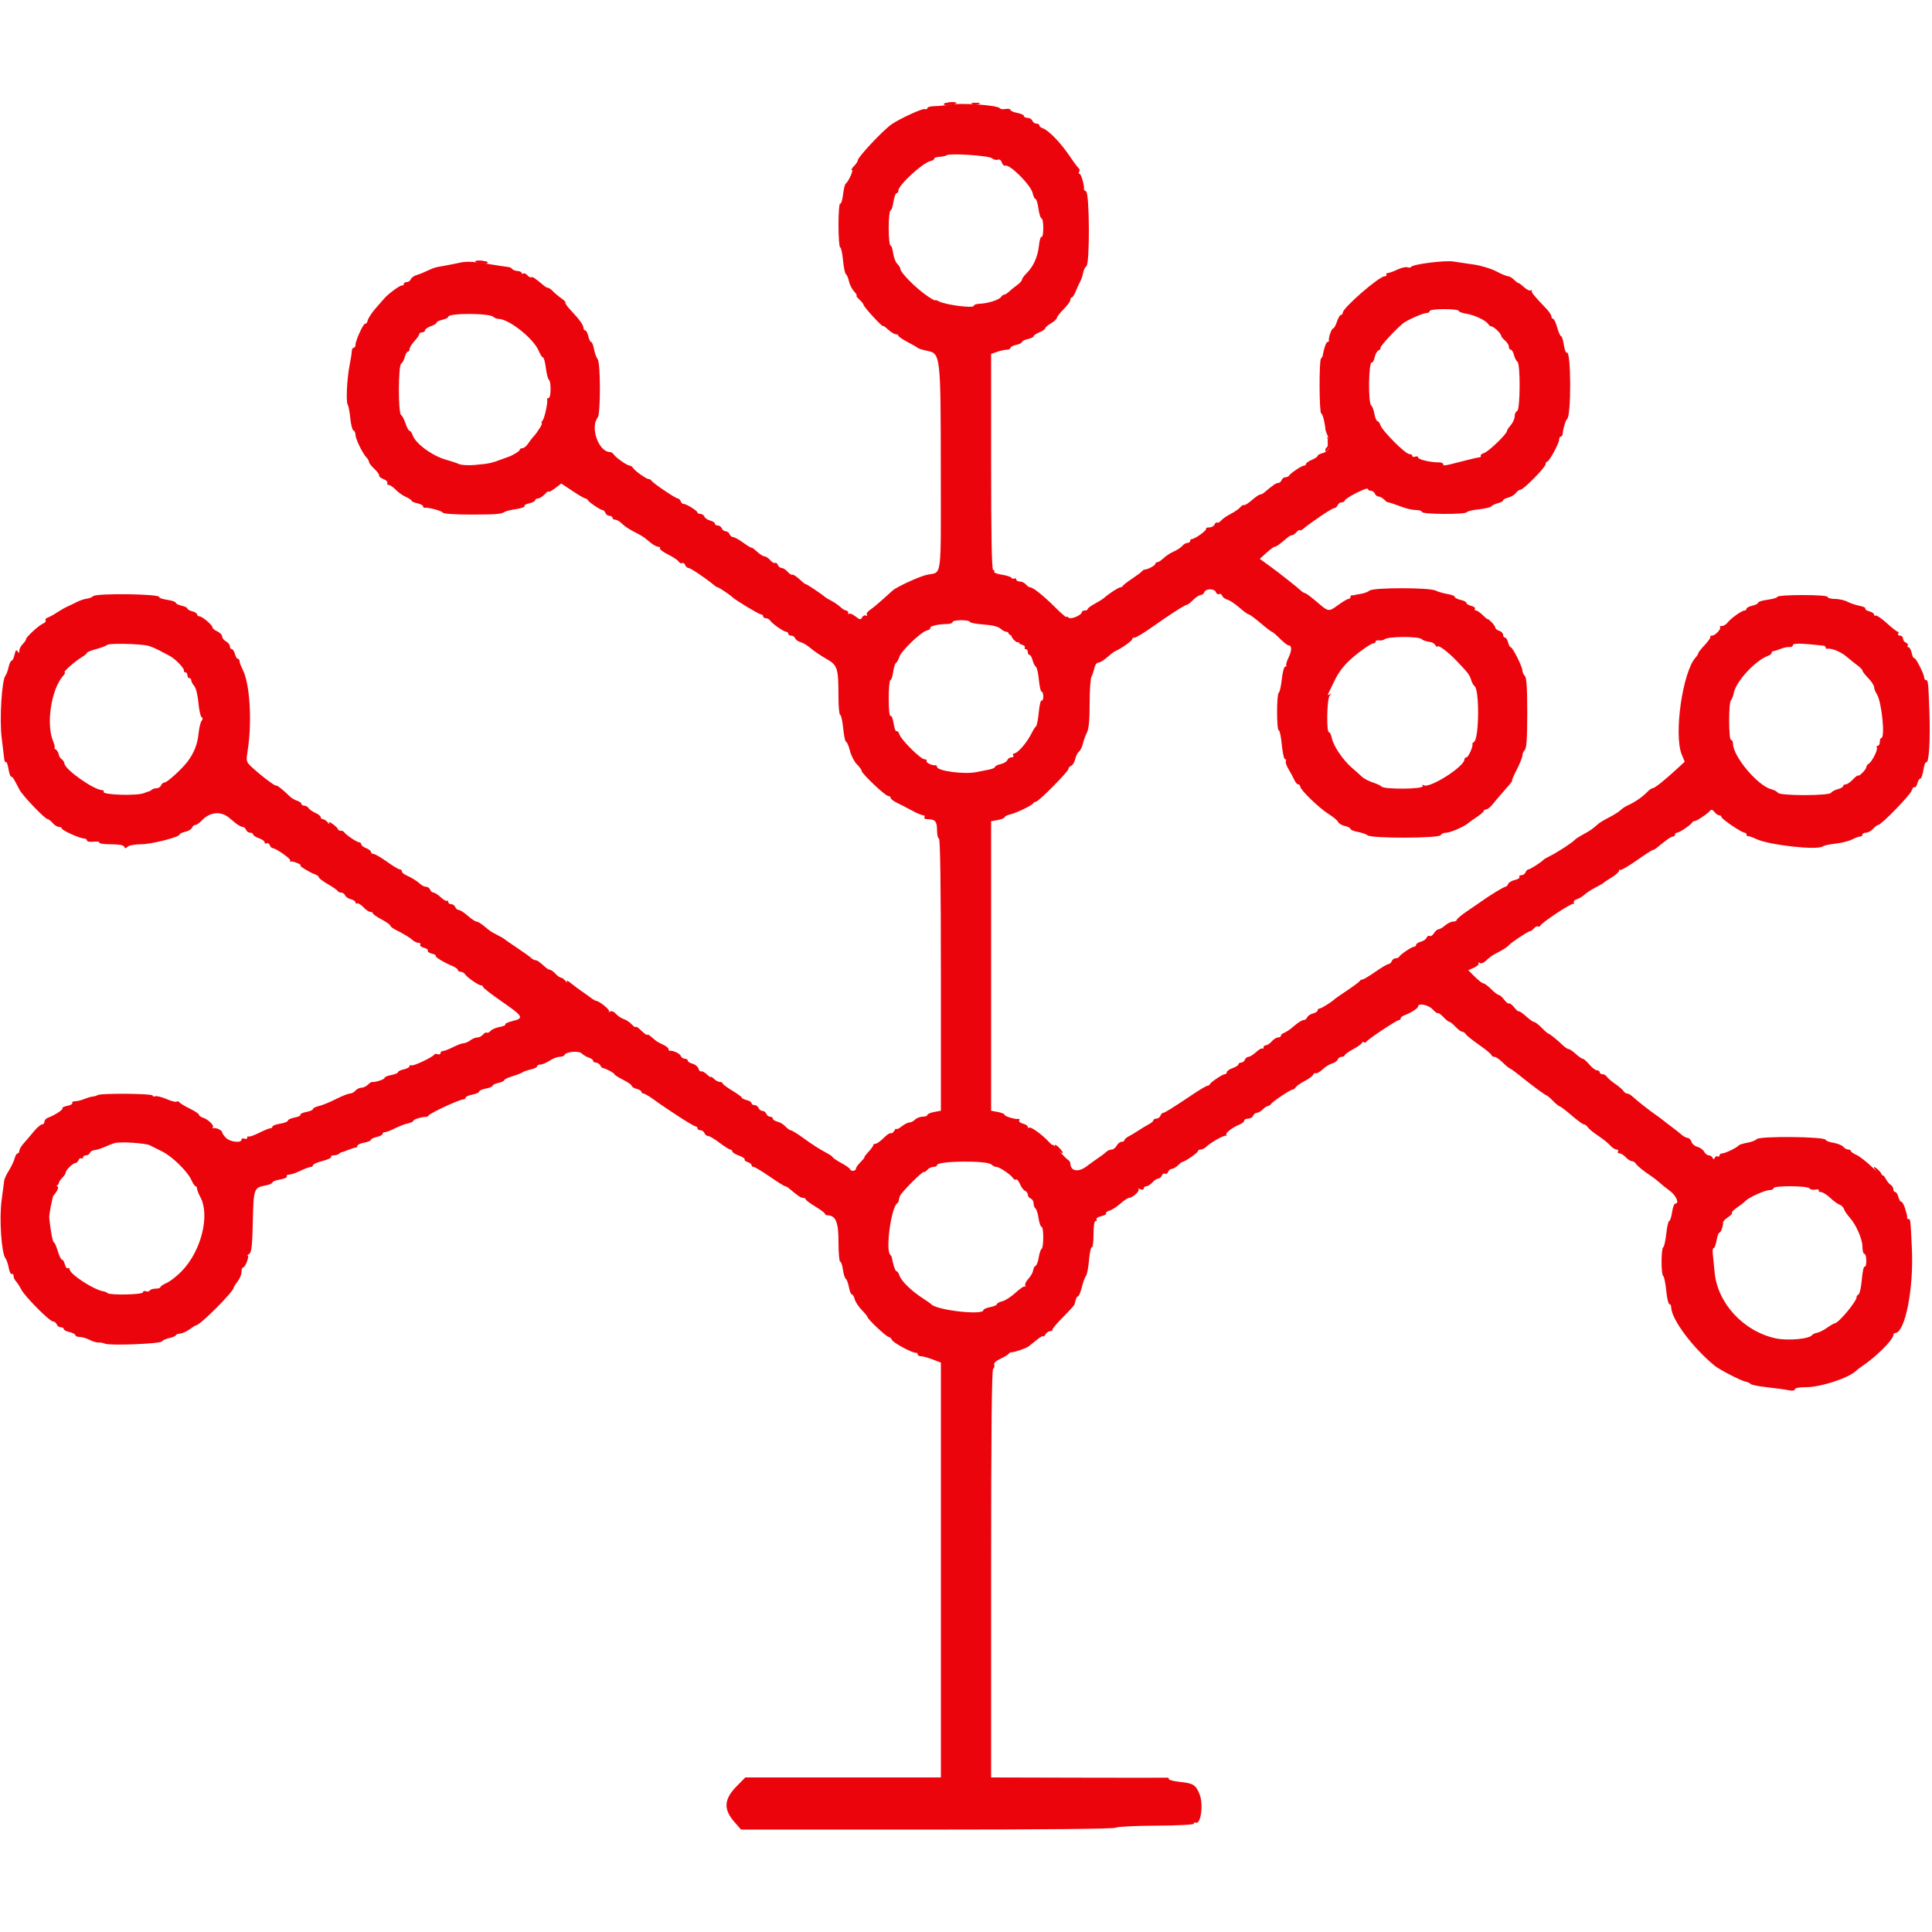<svg id="svg" version="1.1" xmlns="http://www.w3.org/2000/svg" xmlns:xlink="http://www.w3.org/1999/xlink" width="400" height="400" viewBox="0, 0, 400,400"><g id="svgg"><path id="path0" d="M196.561 21.677 C 195.703 21.829,194.325 21.964,193.500 21.977 C 192.675 21.990,192.000 22.174,192.000 22.387 C 192.000 22.601,191.769 22.686,191.486 22.578 C 191.021 22.399,186.502 24.461,184.647 25.698 C 182.960 26.823,177.600 32.516,177.600 33.183 C 177.600 33.412,177.240 33.960,176.800 34.400 C 176.360 34.840,176.172 35.200,176.381 35.200 C 176.765 35.200,175.669 37.600,175.089 38.030 C 174.919 38.157,174.669 39.187,174.535 40.320 C 174.401 41.453,174.135 42.284,173.945 42.166 C 173.755 42.049,173.600 44.033,173.600 46.576 C 173.600 49.119,173.754 51.200,173.942 51.200 C 174.130 51.200,174.397 52.402,174.534 53.871 C 174.671 55.340,174.944 56.645,175.141 56.771 C 175.338 56.897,175.621 57.561,175.770 58.246 C 175.918 58.931,176.398 59.876,176.835 60.346 C 177.273 60.816,177.500 61.200,177.340 61.200 C 177.180 61.200,177.443 61.567,177.925 62.016 C 178.406 62.464,178.800 62.967,178.800 63.134 C 178.800 63.300,179.700 64.410,180.800 65.600 C 181.900 66.790,182.800 67.646,182.800 67.501 C 182.800 67.357,183.276 67.680,183.858 68.219 C 184.441 68.759,185.161 69.200,185.458 69.200 C 185.756 69.200,186.000 69.339,186.000 69.508 C 186.000 69.678,186.855 70.263,187.900 70.808 C 188.945 71.354,189.890 71.904,190.000 72.031 C 190.110 72.158,190.991 72.428,191.957 72.631 C 194.737 73.215,194.762 73.435,194.782 97.486 C 194.802 120.335,195.056 118.377,192.000 118.983 C 190.465 119.288,185.754 121.439,184.800 122.270 C 184.470 122.557,183.480 123.447,182.600 124.246 C 181.720 125.046,180.597 125.967,180.103 126.294 C 179.610 126.620,179.323 127.076,179.465 127.306 C 179.610 127.541,179.532 127.605,179.286 127.453 C 179.046 127.305,178.692 127.464,178.499 127.808 C 178.190 128.360,178.031 128.340,177.128 127.630 C 176.567 127.188,175.993 126.940,175.854 127.080 C 175.714 127.219,175.600 127.123,175.600 126.867 C 175.600 126.610,175.412 126.400,175.183 126.400 C 174.954 126.400,174.411 126.069,173.977 125.664 C 173.542 125.259,172.695 124.674,172.093 124.365 C 171.492 124.055,170.910 123.711,170.800 123.601 C 170.307 123.107,166.800 120.770,166.800 120.936 C 166.800 121.038,166.242 120.599,165.559 119.962 C 164.877 119.325,164.189 118.883,164.031 118.981 C 163.872 119.079,163.442 118.808,163.075 118.380 C 162.708 117.951,162.155 117.600,161.847 117.600 C 161.538 117.600,161.178 117.319,161.046 116.975 C 160.914 116.631,160.656 116.441,160.474 116.554 C 160.292 116.667,159.842 116.408,159.475 115.980 C 159.108 115.551,158.579 115.200,158.300 115.200 C 158.020 115.200,157.299 114.743,156.696 114.184 C 156.093 113.625,155.600 113.266,155.600 113.386 C 155.600 113.507,154.853 113.064,153.940 112.403 C 153.027 111.741,152.056 111.200,151.783 111.200 C 151.509 111.200,151.182 110.930,151.055 110.600 C 150.929 110.270,150.569 110.000,150.255 110.000 C 149.942 110.000,149.582 109.730,149.455 109.400 C 149.329 109.070,148.949 108.800,148.613 108.800 C 148.276 108.800,148.000 108.623,148.000 108.408 C 148.000 108.192,147.563 107.906,147.029 107.772 C 146.495 107.637,145.961 107.274,145.841 106.964 C 145.722 106.654,145.349 106.400,145.013 106.400 C 144.676 106.400,144.399 106.265,144.397 106.100 C 144.394 105.731,141.920 104.227,141.489 104.332 C 141.318 104.373,141.073 104.136,140.946 103.804 C 140.819 103.472,140.537 103.200,140.321 103.200 C 139.863 103.200,135.064 99.945,134.867 99.500 C 134.793 99.335,134.561 99.200,134.350 99.200 C 133.849 99.200,131.490 97.541,131.080 96.900 C 130.904 96.625,130.582 96.400,130.364 96.400 C 129.852 96.400,127.496 94.750,127.080 94.100 C 126.904 93.825,126.561 93.600,126.318 93.600 C 123.958 93.600,122.125 88.494,123.748 86.446 C 124.362 85.672,124.351 75.106,123.736 74.362 C 123.480 74.053,123.145 73.125,122.991 72.300 C 122.837 71.475,122.565 70.800,122.387 70.800 C 122.209 70.800,121.945 70.260,121.800 69.600 C 121.655 68.940,121.371 68.400,121.168 68.400 C 120.966 68.400,120.800 68.167,120.800 67.881 C 120.800 67.292,119.972 66.148,118.136 64.201 C 117.441 63.464,116.959 62.775,117.064 62.670 C 117.169 62.565,116.776 62.146,116.191 61.739 C 115.605 61.333,114.833 60.685,114.474 60.300 C 114.116 59.915,113.675 59.600,113.494 59.600 C 113.314 59.600,112.949 59.417,112.683 59.193 C 110.761 57.572,110.261 57.239,109.994 57.404 C 109.827 57.507,109.470 57.325,109.200 57.000 C 108.930 56.675,108.550 56.507,108.355 56.628 C 108.160 56.749,108.000 56.695,108.000 56.509 C 108.000 56.323,107.611 56.141,107.136 56.105 C 106.661 56.069,106.166 55.878,106.036 55.681 C 105.906 55.483,105.530 55.300,105.200 55.275 C 104.870 55.250,102.890 54.949,100.800 54.607 C 97.969 54.144,96.541 54.087,95.200 54.385 C 94.210 54.605,92.680 54.909,91.800 55.062 C 89.911 55.388,90.109 55.330,88.600 56.000 C 87.940 56.293,87.310 56.572,87.200 56.620 C 87.090 56.668,86.607 56.836,86.128 56.993 C 85.648 57.150,85.159 57.531,85.040 57.839 C 84.922 58.148,84.549 58.400,84.213 58.400 C 83.876 58.400,83.600 58.580,83.600 58.800 C 83.600 59.020,83.430 59.155,83.222 59.100 C 82.869 59.007,80.289 60.904,79.551 61.800 C 79.369 62.020,78.582 62.920,77.801 63.800 C 77.021 64.680,76.277 65.804,76.148 66.297 C 76.020 66.791,75.784 67.114,75.624 67.015 C 75.296 66.812,73.600 70.489,73.600 71.404 C 73.600 71.732,73.431 72.000,73.225 72.000 C 73.019 72.000,72.843 72.315,72.835 72.700 C 72.826 73.085,72.623 74.390,72.383 75.600 C 71.832 78.372,71.600 83.272,71.993 83.800 C 72.157 84.020,72.397 85.277,72.527 86.594 C 72.656 87.910,72.950 89.050,73.181 89.127 C 73.411 89.204,73.600 89.606,73.600 90.021 C 73.600 90.856,75.078 93.902,75.884 94.729 C 76.168 95.019,76.400 95.433,76.400 95.648 C 76.400 95.862,76.895 96.501,77.500 97.067 C 78.105 97.633,78.554 98.259,78.497 98.457 C 78.440 98.655,78.856 98.993,79.421 99.208 C 79.986 99.423,80.337 99.779,80.200 99.999 C 80.064 100.220,80.188 100.403,80.476 100.407 C 80.764 100.411,81.413 100.849,81.917 101.381 C 82.421 101.913,83.366 102.584,84.017 102.872 C 84.668 103.160,85.200 103.517,85.200 103.666 C 85.200 103.815,85.740 104.055,86.400 104.200 C 87.060 104.345,87.600 104.629,87.600 104.832 C 87.600 105.034,87.735 105.170,87.900 105.133 C 88.554 104.986,91.416 105.740,91.665 106.125 C 91.826 106.373,94.124 106.534,97.465 106.533 C 102.838 106.530,103.760 106.452,104.600 105.928 C 104.820 105.790,105.853 105.550,106.896 105.394 C 107.939 105.238,108.702 104.965,108.592 104.788 C 108.483 104.610,108.935 104.346,109.597 104.201 C 110.258 104.055,110.800 103.771,110.800 103.568 C 110.800 103.366,111.063 103.200,111.384 103.200 C 111.706 103.200,112.336 102.806,112.784 102.325 C 113.233 101.843,113.600 101.594,113.600 101.772 C 113.600 101.950,114.187 101.648,114.904 101.101 L 116.207 100.106 118.530 101.653 C 119.807 102.504,121.006 103.200,121.193 103.200 C 121.380 103.200,121.593 103.335,121.667 103.500 C 121.859 103.933,124.299 105.600,124.741 105.600 C 124.946 105.600,125.218 105.870,125.345 106.200 C 125.471 106.530,125.851 106.800,126.187 106.800 C 126.524 106.800,126.800 106.980,126.800 107.200 C 126.800 107.420,127.057 107.600,127.371 107.600 C 127.686 107.600,128.257 107.914,128.640 108.297 C 129.348 109.005,130.193 109.554,132.000 110.481 C 133.055 111.022,133.229 111.144,134.761 112.407 C 135.290 112.843,135.975 113.200,136.285 113.200 C 136.594 113.200,136.754 113.352,136.639 113.537 C 136.525 113.722,137.279 114.292,138.315 114.803 C 139.352 115.315,140.346 115.977,140.525 116.275 C 140.703 116.573,141.019 116.712,141.227 116.583 C 141.435 116.454,141.714 116.631,141.846 116.975 C 141.978 117.319,142.304 117.600,142.571 117.600 C 142.983 117.600,146.314 119.850,147.883 121.188 C 148.149 121.415,148.471 121.600,148.599 121.600 C 148.825 121.600,151.196 123.187,151.600 123.609 C 152.163 124.196,157.121 127.200,157.528 127.200 C 157.788 127.200,158.000 127.380,158.000 127.600 C 158.000 127.820,158.261 128.000,158.580 128.000 C 158.899 128.000,159.304 128.225,159.480 128.500 C 159.904 129.162,162.256 130.800,162.784 130.800 C 163.013 130.800,163.200 130.980,163.200 131.200 C 163.200 131.420,163.476 131.600,163.813 131.600 C 164.149 131.600,164.522 131.854,164.641 132.164 C 164.761 132.474,165.261 132.829,165.754 132.953 C 166.246 133.076,167.178 133.637,167.825 134.199 C 168.471 134.760,169.919 135.742,171.043 136.381 C 173.420 137.732,173.588 138.256,173.596 144.300 C 173.598 146.335,173.757 148.000,173.948 148.000 C 174.140 148.000,174.421 149.260,174.573 150.800 C 174.724 152.340,174.996 153.600,175.177 153.600 C 175.357 153.600,175.713 154.424,175.966 155.432 C 176.220 156.440,176.871 157.708,177.414 158.250 C 177.956 158.793,178.400 159.402,178.400 159.604 C 178.400 160.163,183.292 164.800,183.883 164.800 C 184.167 164.800,184.400 164.978,184.400 165.195 C 184.400 165.412,184.985 165.868,185.700 166.209 C 186.415 166.549,187.810 167.270,188.800 167.810 C 189.790 168.350,190.836 168.794,191.124 168.796 C 191.412 168.798,191.536 168.980,191.400 169.200 C 191.264 169.420,191.509 169.600,191.944 169.600 C 193.609 169.600,194.000 170.026,194.000 171.843 C 194.000 172.809,194.180 173.600,194.400 173.600 C 194.663 173.600,194.800 183.261,194.800 201.782 L 194.800 229.964 193.400 230.226 C 192.630 230.371,192.000 230.649,192.000 230.845 C 192.000 231.040,191.563 231.200,191.029 231.200 C 190.494 231.200,189.787 231.470,189.457 231.800 C 189.127 232.130,188.599 232.400,188.283 232.400 C 187.966 232.400,187.234 232.773,186.654 233.229 C 186.074 233.685,185.595 233.910,185.588 233.729 C 185.581 233.548,185.390 233.719,185.163 234.108 C 184.936 234.498,184.607 234.728,184.431 234.619 C 184.255 234.511,183.591 234.952,182.956 235.600 C 182.320 236.248,181.575 236.783,181.300 236.789 C 181.025 236.795,180.800 236.937,180.800 237.104 C 180.800 237.271,180.343 237.901,179.784 238.504 C 179.225 239.107,178.857 239.600,178.966 239.600 C 179.075 239.600,178.722 240.042,178.182 240.582 C 177.642 241.122,177.200 241.752,177.200 241.982 C 177.200 242.212,176.930 242.400,176.600 242.400 C 176.270 242.400,176.000 242.261,176.000 242.092 C 176.000 241.922,175.190 241.341,174.200 240.800 C 173.210 240.259,172.400 239.710,172.400 239.579 C 172.400 239.449,171.635 238.945,170.700 238.460 C 169.765 237.975,167.920 236.785,166.600 235.816 C 165.280 234.847,164.003 234.042,163.762 234.027 C 163.521 234.012,163.013 233.656,162.633 233.236 C 162.252 232.816,161.504 232.362,160.971 232.228 C 160.437 232.094,160.000 231.808,160.000 231.592 C 160.000 231.377,159.749 231.200,159.443 231.200 C 159.136 231.200,158.782 230.930,158.655 230.600 C 158.529 230.270,158.169 230.000,157.855 230.000 C 157.542 230.000,157.182 229.730,157.055 229.400 C 156.929 229.070,156.549 228.800,156.213 228.800 C 155.876 228.800,155.600 228.623,155.600 228.408 C 155.600 228.192,155.150 227.902,154.600 227.764 C 154.050 227.626,153.597 227.398,153.592 227.257 C 153.588 227.115,152.692 226.460,151.600 225.800 C 150.508 225.140,149.612 224.465,149.608 224.300 C 149.603 224.135,149.343 224.000,149.029 224.000 C 148.714 224.000,148.174 223.717,147.829 223.371 C 147.483 223.026,147.200 222.853,147.200 222.987 C 147.200 223.121,146.813 222.870,146.339 222.429 C 145.866 221.988,145.339 221.714,145.168 221.820 C 144.997 221.925,144.748 221.667,144.614 221.246 C 144.481 220.824,143.928 220.368,143.386 220.232 C 142.844 220.096,142.400 219.808,142.400 219.592 C 142.400 219.377,142.124 219.200,141.787 219.200 C 141.451 219.200,141.078 218.948,140.960 218.639 C 140.760 218.118,139.383 217.458,138.700 217.557 C 138.535 217.581,138.400 217.416,138.400 217.191 C 138.400 216.967,137.905 216.564,137.300 216.296 C 136.695 216.028,135.981 215.627,135.714 215.405 C 135.447 215.182,134.952 214.768,134.614 214.484 C 134.276 214.201,134.000 214.099,134.000 214.259 C 134.000 214.419,133.460 214.032,132.800 213.400 C 132.140 212.768,131.600 212.408,131.600 212.601 C 131.600 212.793,131.246 212.571,130.814 212.107 C 130.381 211.642,129.616 211.133,129.114 210.974 C 128.611 210.815,127.895 210.335,127.521 209.906 C 127.114 209.438,126.634 209.247,126.321 209.427 C 126.035 209.593,125.934 209.580,126.098 209.400 C 126.365 209.104,124.016 207.200,123.384 207.200 C 123.242 207.200,122.714 206.885,122.209 206.500 C 121.705 206.115,120.887 205.530,120.391 205.200 C 119.895 204.870,118.937 204.150,118.262 203.600 C 117.588 203.050,117.176 202.870,117.347 203.200 C 117.524 203.540,117.411 203.497,117.086 203.100 C 116.770 202.715,116.335 202.400,116.118 202.400 C 115.901 202.400,115.398 202.040,115.000 201.600 C 114.602 201.160,114.111 200.800,113.909 200.800 C 113.708 200.800,113.292 200.575,112.985 200.300 C 111.675 199.125,111.211 198.800,110.845 198.800 C 110.632 198.800,110.218 198.575,109.926 198.300 C 109.634 198.025,108.316 197.082,106.997 196.205 C 105.679 195.328,104.510 194.518,104.400 194.405 C 104.290 194.291,103.660 193.929,103.000 193.599 C 101.736 192.968,101.573 192.857,100.039 191.593 C 99.510 191.157,98.880 190.797,98.639 190.794 C 98.397 190.790,97.591 190.250,96.846 189.594 C 96.101 188.937,95.265 188.400,94.989 188.400 C 94.712 188.400,94.382 188.130,94.255 187.800 C 94.129 187.470,93.749 187.200,93.413 187.200 C 93.076 187.200,92.800 186.990,92.800 186.733 C 92.800 186.477,92.691 186.376,92.557 186.510 C 92.423 186.643,91.840 186.313,91.261 185.776 C 90.682 185.239,90.001 184.800,89.747 184.800 C 89.493 184.800,89.182 184.530,89.055 184.200 C 88.929 183.870,88.562 183.600,88.241 183.600 C 87.920 183.600,87.412 183.375,87.112 183.100 C 86.374 182.424,85.189 181.680,84.100 181.209 C 83.605 180.995,83.200 180.635,83.200 180.410 C 83.200 180.184,83.006 180.000,82.769 180.000 C 82.532 180.000,81.333 179.280,80.104 178.400 C 78.875 177.520,77.629 176.800,77.335 176.800 C 77.041 176.800,76.800 176.616,76.800 176.390 C 76.800 176.165,76.350 175.809,75.800 175.600 C 75.250 175.391,74.800 175.035,74.800 174.810 C 74.800 174.584,74.613 174.400,74.384 174.400 C 73.910 174.400,71.469 172.755,71.267 172.300 C 71.193 172.135,70.878 172.000,70.567 172.000 C 70.255 172.000,69.994 171.865,69.987 171.700 C 69.981 171.535,69.501 171.054,68.922 170.632 C 68.241 170.135,67.973 170.065,68.164 170.432 C 68.326 170.744,68.201 170.685,67.886 170.300 C 67.570 169.915,67.107 169.600,66.856 169.600 C 66.605 169.600,66.400 169.416,66.400 169.191 C 66.400 168.967,65.905 168.565,65.300 168.300 C 64.695 168.034,64.056 167.588,63.880 167.308 C 63.704 167.029,63.299 166.800,62.980 166.800 C 62.661 166.800,62.400 166.632,62.400 166.427 C 62.400 166.222,61.995 165.929,61.500 165.777 C 61.005 165.625,60.311 165.208,59.957 164.850 C 58.792 163.671,57.200 162.401,57.200 162.650 C 57.200 162.905,54.886 161.245,53.259 159.822 C 50.789 157.662,50.902 157.931,51.314 155.166 C 52.215 149.131,51.712 141.432,50.232 138.600 C 49.887 137.940,49.604 137.175,49.602 136.900 C 49.601 136.625,49.440 136.400,49.243 136.400 C 49.047 136.400,48.774 135.950,48.636 135.400 C 48.498 134.850,48.208 134.400,47.992 134.400 C 47.777 134.400,47.600 134.136,47.600 133.814 C 47.600 133.492,47.240 133.035,46.800 132.800 C 46.360 132.565,46.000 132.104,46.000 131.777 C 46.000 131.450,45.550 130.978,45.000 130.727 C 44.450 130.477,44.000 130.112,44.000 129.917 C 44.000 129.417,41.903 127.628,41.300 127.613 C 41.025 127.606,40.800 127.423,40.800 127.208 C 40.800 126.992,40.350 126.702,39.800 126.564 C 39.250 126.426,38.800 126.167,38.800 125.988 C 38.800 125.810,38.260 125.545,37.600 125.400 C 36.940 125.255,36.400 124.982,36.400 124.793 C 36.400 124.604,35.592 124.328,34.604 124.180 C 33.616 124.032,32.886 123.785,32.980 123.632 C 33.400 122.953,19.749 122.769,19.256 123.448 C 19.115 123.641,18.550 123.863,18.000 123.940 C 17.450 124.016,16.550 124.311,16.000 124.595 C 15.450 124.878,14.550 125.312,14.000 125.559 C 13.450 125.806,12.460 126.369,11.800 126.809 C 11.140 127.249,10.287 127.718,9.904 127.850 C 9.522 127.983,9.308 128.252,9.430 128.448 C 9.551 128.645,9.350 128.921,8.983 129.062 C 8.138 129.386,5.400 131.878,5.400 132.323 C 5.400 132.507,5.085 132.972,4.700 133.357 C 4.315 133.742,3.997 134.359,3.994 134.729 C 3.989 135.268,3.919 135.291,3.637 134.847 C 3.380 134.440,3.214 134.625,3.012 135.547 C 2.860 136.236,2.585 136.800,2.400 136.800 C 2.215 136.800,1.938 137.385,1.786 138.100 C 1.633 138.815,1.344 139.603,1.145 139.852 C 0.361 140.828,-0.132 148.853,0.349 152.800 C 0.603 154.890,0.848 156.902,0.892 157.271 C 0.935 157.639,1.090 157.868,1.236 157.778 C 1.381 157.688,1.615 158.331,1.755 159.207 C 1.895 160.083,2.145 160.800,2.310 160.800 C 2.609 160.800,2.864 161.200,3.990 163.431 C 4.624 164.688,9.315 169.600,9.880 169.600 C 10.068 169.600,10.530 169.960,10.907 170.400 C 11.284 170.840,11.864 171.200,12.196 171.200 C 12.528 171.200,12.800 171.346,12.800 171.525 C 12.800 171.911,16.547 173.600,17.404 173.600 C 17.732 173.600,18.000 173.784,18.000 174.009 C 18.000 174.239,18.609 174.352,19.389 174.266 C 20.153 174.182,20.682 174.267,20.565 174.456 C 20.448 174.645,21.518 174.800,22.943 174.800 C 24.651 174.800,25.596 174.970,25.717 175.300 C 25.863 175.700,26.006 175.700,26.430 175.300 C 26.722 175.025,27.950 174.800,29.162 174.800 C 31.351 174.800,37.200 173.312,37.200 172.755 C 37.200 172.595,37.725 172.348,38.367 172.207 C 39.008 172.066,39.633 171.692,39.754 171.376 C 39.876 171.059,40.185 170.800,40.442 170.800 C 40.698 170.800,41.289 170.395,41.754 169.899 C 43.429 168.115,45.684 167.867,47.394 169.279 C 47.617 169.464,48.233 169.971,48.761 170.407 C 49.290 170.843,49.946 171.200,50.218 171.200 C 50.491 171.200,50.818 171.470,50.945 171.800 C 51.071 172.130,51.451 172.400,51.787 172.400 C 52.124 172.400,52.400 172.562,52.400 172.761 C 52.400 172.959,52.940 173.310,53.600 173.540 C 54.260 173.770,54.800 174.158,54.800 174.403 C 54.800 174.647,54.981 174.735,55.203 174.598 C 55.424 174.461,55.714 174.631,55.846 174.975 C 55.978 175.319,56.240 175.600,56.429 175.600 C 57.112 175.600,60.372 177.895,60.090 178.177 C 59.930 178.336,59.980 178.424,60.200 178.371 C 60.420 178.318,61.050 178.472,61.600 178.712 C 62.150 178.953,62.423 179.161,62.206 179.175 C 61.766 179.203,64.210 180.691,65.300 181.058 C 65.685 181.187,66.000 181.445,66.000 181.630 C 66.000 181.815,66.855 182.462,67.900 183.068 C 68.945 183.674,69.860 184.312,69.933 184.485 C 70.007 184.658,70.327 184.800,70.646 184.800 C 70.964 184.800,71.322 185.054,71.441 185.364 C 71.561 185.674,72.095 186.037,72.629 186.172 C 73.163 186.306,73.600 186.602,73.600 186.831 C 73.600 187.060,73.754 187.152,73.942 187.036 C 74.130 186.920,74.701 187.269,75.212 187.812 C 75.722 188.356,76.378 188.800,76.670 188.800 C 76.961 188.800,77.200 188.935,77.200 189.101 C 77.200 189.266,78.010 189.831,79.000 190.356 C 79.990 190.881,80.800 191.453,80.800 191.626 C 80.800 191.800,81.295 192.191,81.900 192.497 C 83.642 193.377,84.925 194.159,85.513 194.700 C 85.812 194.975,86.325 195.200,86.652 195.200 C 86.979 195.200,87.139 195.375,87.007 195.588 C 86.875 195.802,87.223 196.091,87.781 196.231 C 88.338 196.371,88.698 196.641,88.581 196.831 C 88.463 197.021,88.833 197.293,89.402 197.436 C 89.972 197.579,90.344 197.790,90.229 197.904 C 90.011 198.122,91.836 199.233,93.700 200.016 C 94.305 200.270,94.800 200.641,94.800 200.839 C 94.800 201.038,95.061 201.200,95.380 201.200 C 95.699 201.200,96.104 201.425,96.280 201.700 C 96.704 202.362,99.056 204.000,99.584 204.000 C 99.813 204.000,100.000 204.148,100.000 204.329 C 100.000 204.510,101.798 205.905,103.996 207.429 C 108.373 210.464,108.547 210.802,106.052 211.415 C 105.123 211.643,104.479 211.946,104.622 212.089 C 104.765 212.232,104.240 212.469,103.455 212.616 C 102.670 212.763,101.822 213.133,101.569 213.437 C 101.316 213.742,100.970 213.905,100.800 213.800 C 100.630 213.695,100.268 213.877,99.996 214.204 C 99.724 214.532,99.198 214.800,98.827 214.800 C 98.456 214.800,97.804 215.064,97.376 215.387 C 96.949 215.710,96.323 215.980,95.985 215.987 C 95.646 215.994,94.663 216.360,93.800 216.800 C 92.937 217.240,91.999 217.600,91.715 217.600 C 91.432 217.600,91.200 217.799,91.200 218.043 C 91.200 218.286,90.942 218.386,90.626 218.265 C 90.310 218.144,89.995 218.170,89.926 218.322 C 89.695 218.832,85.528 220.803,85.161 220.576 C 84.963 220.453,84.800 220.529,84.800 220.745 C 84.800 220.960,84.260 221.255,83.600 221.400 C 82.940 221.545,82.400 221.809,82.400 221.987 C 82.400 222.165,81.770 222.429,81.000 222.574 C 80.230 222.718,79.600 222.994,79.600 223.186 C 79.600 223.494,77.583 224.135,76.992 224.016 C 76.871 223.992,76.495 224.248,76.157 224.586 C 75.819 224.924,75.218 225.200,74.820 225.200 C 74.423 225.200,73.874 225.470,73.600 225.800 C 73.326 226.130,72.809 226.402,72.451 226.405 C 72.093 226.408,70.770 226.932,69.512 227.571 C 68.253 228.209,66.678 228.851,66.012 228.997 C 65.345 229.144,64.800 229.421,64.800 229.614 C 64.800 229.806,64.172 230.082,63.404 230.226 C 62.635 230.370,62.094 230.628,62.200 230.800 C 62.306 230.972,61.765 231.230,60.996 231.374 C 60.228 231.518,59.600 231.806,59.600 232.013 C 59.600 232.221,58.880 232.506,58.000 232.646 C 57.120 232.787,56.400 233.059,56.400 233.251 C 56.400 233.443,56.201 233.600,55.958 233.600 C 55.715 233.600,54.650 234.035,53.591 234.567 C 52.533 235.098,51.562 235.428,51.433 235.300 C 51.305 235.172,51.200 235.271,51.200 235.521 C 51.200 235.771,50.930 235.871,50.600 235.745 C 50.270 235.618,50.000 235.714,50.000 235.957 C 50.000 236.710,47.647 236.447,46.800 235.600 C 46.360 235.160,46.000 234.639,46.000 234.443 C 46.000 234.023,44.777 233.430,44.200 233.570 C 43.980 233.623,43.920 233.547,44.067 233.400 C 44.421 233.046,43.097 231.748,42.039 231.413 C 41.578 231.266,41.200 230.991,41.200 230.801 C 41.200 230.611,40.345 230.039,39.300 229.528 C 38.255 229.018,37.275 228.426,37.122 228.212 C 36.969 227.998,36.727 227.939,36.585 228.082 C 36.443 228.224,35.502 227.986,34.493 227.554 C 33.485 227.122,32.421 226.860,32.130 226.972 C 31.838 227.083,31.600 227.011,31.600 226.811 C 31.600 226.396,20.860 226.311,20.218 226.721 C 19.988 226.868,19.530 227.006,19.200 227.027 C 18.870 227.049,18.093 227.277,17.474 227.534 C 16.855 227.790,15.989 228.000,15.550 228.000 C 15.112 228.000,14.850 228.158,14.970 228.351 C 15.089 228.545,14.621 228.816,13.930 228.954 C 13.238 229.092,12.786 229.319,12.925 229.459 C 13.168 229.702,11.357 230.882,9.900 231.430 C 9.515 231.575,9.200 231.942,9.200 232.247 C 9.200 232.551,8.974 232.800,8.698 232.800 C 8.422 232.800,7.657 233.459,6.998 234.263 C 6.339 235.068,5.395 236.175,4.900 236.722 C 4.405 237.269,4.000 237.961,4.000 238.258 C 4.000 238.556,3.840 238.800,3.643 238.800 C 3.447 238.800,3.170 239.265,3.027 239.833 C 2.885 240.402,2.354 241.527,1.847 242.333 C 1.341 243.140,0.903 244.070,0.875 244.400 C 0.846 244.730,0.602 246.579,0.333 248.508 C -0.186 252.216,0.298 259.511,1.130 260.518 C 1.349 260.783,1.654 261.673,1.808 262.496 C 1.962 263.320,2.248 263.894,2.444 263.773 C 2.640 263.652,2.800 263.821,2.800 264.148 C 2.800 264.475,3.025 264.981,3.300 265.271 C 3.575 265.562,4.070 266.327,4.400 266.971 C 5.154 268.442,10.280 273.600,10.988 273.600 C 11.277 273.600,11.618 273.870,11.745 274.200 C 11.871 274.530,12.251 274.800,12.587 274.800 C 12.924 274.800,13.200 274.966,13.200 275.168 C 13.200 275.371,13.740 275.655,14.400 275.800 C 15.060 275.945,15.600 276.229,15.600 276.432 C 15.600 276.634,16.005 276.801,16.500 276.802 C 16.995 276.804,17.927 277.080,18.571 277.416 C 19.215 277.751,20.025 277.993,20.371 277.952 C 20.717 277.911,21.325 278.018,21.722 278.190 C 22.762 278.640,33.214 278.223,33.534 277.718 C 33.681 277.488,34.385 277.174,35.100 277.018 C 35.815 276.863,36.400 276.609,36.400 276.453 C 36.400 276.298,36.794 276.141,37.276 276.104 C 37.758 276.068,38.650 275.670,39.260 275.219 C 39.869 274.769,40.463 274.400,40.579 274.400 C 41.409 274.400,48.400 267.391,48.400 266.560 C 48.400 266.431,48.760 265.869,49.200 265.309 C 49.640 264.750,50.000 263.866,50.000 263.346 C 50.000 262.826,50.162 262.400,50.361 262.400 C 50.781 262.400,51.696 260.003,51.279 259.994 C 51.126 259.991,51.270 259.817,51.600 259.609 C 52.080 259.305,52.228 257.978,52.344 252.926 C 52.504 246.002,52.543 245.895,55.100 245.410 C 55.815 245.275,56.400 245.008,56.400 244.817 C 56.400 244.626,57.121 244.349,58.002 244.200 C 58.883 244.051,59.502 243.765,59.378 243.565 C 59.254 243.364,59.478 243.194,59.876 243.186 C 60.274 243.179,61.320 242.825,62.200 242.400 C 63.080 241.975,64.025 241.621,64.300 241.614 C 64.575 241.606,64.800 241.437,64.800 241.237 C 64.800 241.037,65.691 240.646,66.780 240.366 C 67.869 240.087,68.668 239.711,68.556 239.529 C 68.444 239.348,68.693 239.200,69.110 239.200 C 69.526 239.200,70.002 239.065,70.167 238.900 C 70.332 238.735,70.587 238.585,70.733 238.566 C 70.880 238.548,71.507 238.323,72.126 238.066 C 72.745 237.810,73.420 237.600,73.626 237.600 C 73.832 237.600,74.000 237.428,74.000 237.218 C 74.000 237.008,74.630 236.718,75.400 236.574 C 76.170 236.429,76.800 236.165,76.800 235.987 C 76.800 235.809,77.340 235.545,78.000 235.400 C 78.660 235.255,79.200 234.971,79.200 234.768 C 79.200 234.566,79.432 234.400,79.715 234.400 C 79.999 234.400,80.916 234.050,81.754 233.623 C 82.592 233.196,83.801 232.732,84.439 232.591 C 85.078 232.451,85.600 232.193,85.600 232.018 C 85.600 231.742,87.545 231.175,88.257 231.244 C 88.397 231.257,88.621 231.118,88.755 230.934 C 89.154 230.390,95.198 227.600,95.978 227.600 C 96.210 227.600,96.400 227.440,96.400 227.245 C 96.400 227.049,97.030 226.771,97.800 226.626 C 98.570 226.482,99.200 226.200,99.200 226.000 C 99.200 225.800,99.830 225.518,100.600 225.374 C 101.370 225.229,102.000 224.965,102.000 224.787 C 102.000 224.609,102.540 224.345,103.200 224.200 C 103.860 224.055,104.400 223.799,104.400 223.632 C 104.400 223.464,105.165 223.100,106.100 222.822 C 107.035 222.544,107.980 222.177,108.200 222.005 C 108.420 221.833,109.185 221.567,109.900 221.414 C 110.615 221.262,111.200 220.971,111.200 220.768 C 111.200 220.566,111.515 220.399,111.900 220.397 C 112.285 220.396,113.140 220.037,113.800 219.600 C 114.460 219.163,115.390 218.804,115.867 218.803 C 116.343 218.801,116.793 218.635,116.867 218.433 C 117.121 217.734,119.835 217.492,120.457 218.114 C 120.776 218.433,121.434 218.820,121.919 218.974 C 122.403 219.128,122.800 219.422,122.800 219.627 C 122.800 219.832,123.061 220.000,123.380 220.000 C 123.699 220.000,124.104 220.257,124.280 220.572 C 124.456 220.886,124.690 221.139,124.800 221.135 C 125.238 221.116,127.200 222.145,127.200 222.393 C 127.200 222.539,128.010 223.063,129.000 223.557 C 129.990 224.052,130.800 224.620,130.800 224.820 C 130.800 225.021,131.250 225.298,131.800 225.436 C 132.350 225.574,132.800 225.847,132.800 226.043 C 132.800 226.240,132.988 226.400,133.217 226.400 C 133.446 226.400,134.391 226.950,135.317 227.622 C 138.426 229.880,143.593 233.200,143.998 233.200 C 144.219 233.200,144.400 233.380,144.400 233.600 C 144.400 233.820,144.676 234.000,145.013 234.000 C 145.349 234.000,145.729 234.270,145.855 234.600 C 145.982 234.930,146.323 235.200,146.612 235.200 C 146.902 235.200,147.964 235.830,148.973 236.600 C 149.982 237.370,150.985 238.000,151.203 238.000 C 151.422 238.000,151.600 238.168,151.600 238.374 C 151.600 238.580,152.220 238.973,152.979 239.247 C 153.737 239.521,154.274 239.880,154.173 240.044 C 154.071 240.208,154.351 240.457,154.794 240.598 C 155.237 240.739,155.600 241.022,155.600 241.227 C 155.600 241.432,155.796 241.600,156.035 241.600 C 156.274 241.600,157.771 242.500,159.362 243.600 C 160.954 244.700,162.386 245.600,162.545 245.600 C 162.704 245.600,163.051 245.783,163.317 246.007 C 165.245 247.634,165.787 248.000,166.261 248.000 C 166.558 248.000,166.803 248.135,166.808 248.300 C 166.812 248.465,167.708 249.140,168.800 249.800 C 169.892 250.460,170.788 251.135,170.792 251.300 C 170.797 251.465,171.025 251.606,171.300 251.613 C 173.041 251.660,173.600 253.009,173.600 257.164 C 173.600 259.384,173.756 261.200,173.947 261.200 C 174.138 261.200,174.395 261.946,174.517 262.858 C 174.639 263.769,174.907 264.624,175.112 264.758 C 175.317 264.891,175.609 265.675,175.760 266.500 C 175.912 267.325,176.189 268.000,176.375 268.000 C 176.561 268.000,176.825 268.446,176.962 268.992 C 177.099 269.537,177.749 270.534,178.406 271.206 C 179.063 271.878,179.600 272.535,179.600 272.667 C 179.600 273.091,183.540 276.800,183.990 276.800 C 184.229 276.800,184.531 277.075,184.659 277.410 C 184.891 278.014,189.120 280.260,189.700 280.089 C 189.865 280.040,190.000 280.180,190.000 280.400 C 190.000 280.620,190.309 280.800,190.687 280.800 C 191.064 280.800,192.144 281.094,193.087 281.454 L 194.800 282.109 194.800 325.054 L 194.800 368.000 174.556 368.000 L 154.312 368.000 152.548 369.789 C 149.847 372.529,149.727 374.588,152.112 377.297 L 153.429 378.794 191.975 378.796 C 216.146 378.797,230.694 378.654,230.985 378.412 C 231.245 378.197,234.926 378.007,239.325 377.983 C 244.192 377.956,247.200 377.789,247.200 377.546 C 247.200 377.330,247.335 377.235,247.500 377.334 C 248.592 377.995,249.226 373.607,248.349 371.461 C 247.565 369.542,247.055 369.214,244.425 368.940 C 243.091 368.800,242.000 368.532,242.000 368.343 C 242.000 368.154,241.865 368.021,241.700 368.047 C 241.535 368.073,233.255 368.073,223.300 368.047 L 205.200 368.000 205.200 325.824 C 205.200 296.343,205.329 283.568,205.627 283.383 C 205.862 283.238,205.960 282.872,205.844 282.570 C 205.710 282.222,206.175 281.770,207.117 281.332 C 207.933 280.952,208.710 280.482,208.845 280.287 C 208.979 280.091,209.249 279.946,209.445 279.964 C 209.962 280.011,212.483 279.144,212.977 278.749 C 213.210 278.564,213.985 277.943,214.700 277.370 C 215.415 276.798,216.005 276.480,216.012 276.664 C 216.019 276.849,216.208 276.685,216.432 276.300 C 216.656 275.915,217.101 275.600,217.420 275.600 C 217.739 275.600,217.955 275.462,217.900 275.293 C 217.845 275.124,218.833 273.952,220.096 272.688 C 221.358 271.425,222.422 270.258,222.459 270.096 C 222.754 268.815,222.935 268.400,223.199 268.400 C 223.367 268.400,223.720 267.547,223.982 266.505 C 224.245 265.463,224.635 264.399,224.850 264.140 C 225.065 263.881,225.347 262.399,225.477 260.846 C 225.608 259.294,225.868 258.119,226.057 258.235 C 226.246 258.352,226.400 257.177,226.400 255.624 C 226.400 253.903,226.565 252.800,226.824 252.800 C 227.057 252.800,227.145 252.635,227.020 252.433 C 226.895 252.230,227.336 251.946,228.000 251.800 C 228.664 251.654,229.117 251.389,229.006 251.210 C 228.896 251.031,229.209 250.778,229.703 250.647 C 230.196 250.516,231.209 249.867,231.954 249.204 C 232.699 248.542,233.526 248.000,233.793 248.000 C 234.489 248.000,236.039 246.572,235.705 246.238 C 235.551 246.084,235.734 246.076,236.112 246.222 C 236.507 246.373,236.800 246.297,236.800 246.043 C 236.800 245.799,237.042 245.600,237.338 245.600 C 237.634 245.600,238.202 245.240,238.600 244.800 C 238.998 244.360,239.547 244.000,239.819 244.000 C 240.092 244.000,240.422 243.719,240.554 243.375 C 240.686 243.031,240.977 242.862,241.200 243.000 C 241.423 243.138,241.714 242.969,241.846 242.625 C 241.978 242.281,242.323 242.000,242.614 242.000 C 242.905 242.000,243.458 241.685,243.843 241.300 C 244.228 240.915,244.646 240.590,244.771 240.577 C 245.327 240.520,248.000 238.685,248.000 238.360 C 248.000 238.162,248.257 238.000,248.571 238.000 C 248.886 238.000,249.381 237.768,249.671 237.485 C 250.592 236.588,253.384 235.000,253.800 235.136 C 254.020 235.208,254.064 235.130,253.897 234.963 C 253.578 234.645,255.169 233.409,256.700 232.786 C 257.195 232.585,257.600 232.235,257.600 232.010 C 257.600 231.784,257.966 231.600,258.413 231.600 C 258.859 231.600,259.329 231.330,259.455 231.000 C 259.582 230.670,259.923 230.400,260.214 230.400 C 260.505 230.400,261.058 230.085,261.443 229.700 C 261.828 229.315,262.297 229.000,262.486 229.000 C 262.675 229.000,262.958 228.820,263.115 228.600 C 263.520 228.032,267.150 225.600,267.592 225.600 C 267.794 225.600,268.104 225.373,268.280 225.096 C 268.456 224.819,269.295 224.234,270.144 223.796 C 270.993 223.358,271.777 222.776,271.886 222.502 C 271.995 222.229,272.233 222.096,272.414 222.209 C 272.596 222.321,273.238 221.956,273.841 221.397 C 274.444 220.838,275.344 220.279,275.840 220.154 C 276.336 220.030,276.839 219.674,276.959 219.364 C 277.078 219.054,277.451 218.800,277.787 218.800 C 278.124 218.800,278.400 218.661,278.400 218.492 C 278.400 218.322,279.210 217.741,280.200 217.200 C 281.190 216.659,282.000 216.067,282.000 215.885 C 282.000 215.702,282.165 215.655,282.366 215.779 C 282.567 215.903,282.792 215.869,282.866 215.702 C 283.059 215.268,289.157 211.200,289.616 211.200 C 289.827 211.200,290.000 211.041,290.000 210.847 C 290.000 210.652,290.315 210.378,290.700 210.237 C 292.061 209.738,293.600 208.751,293.600 208.378 C 293.600 207.602,295.731 208.024,296.612 208.975 C 297.109 209.512,297.601 209.866,297.704 209.763 C 297.807 209.659,298.321 210.027,298.846 210.581 C 299.371 211.134,299.944 211.589,300.119 211.593 C 300.295 211.597,300.855 212.050,301.365 212.600 C 301.875 213.150,302.487 213.600,302.726 213.600 C 302.965 213.600,303.304 213.835,303.480 214.122 C 303.656 214.409,304.925 215.425,306.300 216.380 C 307.675 217.335,308.800 218.270,308.800 218.458 C 308.800 218.646,309.056 218.800,309.369 218.800 C 309.682 218.800,310.449 219.311,311.073 219.935 C 311.697 220.559,312.404 221.144,312.643 221.235 C 312.882 221.326,313.781 221.973,314.639 222.674 C 316.951 224.561,319.977 226.800,320.217 226.800 C 320.332 226.800,320.916 227.300,321.513 227.911 C 322.111 228.523,322.752 229.043,322.938 229.068 C 323.123 229.092,324.236 229.942,325.411 230.956 C 326.586 231.970,327.730 232.800,327.953 232.800 C 328.177 232.800,328.504 233.034,328.680 233.320 C 328.856 233.606,329.630 234.276,330.400 234.809 C 332.287 236.115,332.742 236.479,333.517 237.300 C 333.880 237.685,334.418 238.000,334.713 238.000 C 335.007 238.000,335.136 238.180,335.000 238.400 C 334.864 238.620,335.006 238.800,335.314 238.800 C 335.623 238.800,336.202 239.160,336.600 239.600 C 336.998 240.040,337.557 240.400,337.842 240.400 C 338.127 240.400,338.504 240.631,338.680 240.914 C 338.994 241.419,340.219 242.408,342.007 243.600 C 342.502 243.930,343.198 244.477,343.554 244.815 C 343.909 245.153,344.875 245.928,345.700 246.536 C 347.064 247.540,347.764 249.200,346.825 249.200 C 346.618 249.200,346.328 250.010,346.179 251.000 C 346.031 251.990,345.764 252.800,345.586 252.800 C 345.409 252.800,345.138 253.973,344.985 255.406 C 344.831 256.839,344.547 258.109,344.353 258.229 C 343.896 258.512,343.891 263.885,344.347 264.168 C 344.539 264.286,344.819 265.646,344.972 267.191 C 345.124 268.736,345.418 270.000,345.624 270.000 C 345.831 270.000,346.000 270.288,346.000 270.640 C 346.000 273.071,350.425 279.022,355.027 282.779 C 356.037 283.604,360.539 285.913,361.441 286.069 C 361.859 286.141,362.310 286.351,362.445 286.535 C 362.580 286.719,364.110 287.025,365.845 287.215 C 367.580 287.404,369.585 287.679,370.300 287.825 C 371.147 287.998,371.600 287.936,371.600 287.645 C 371.600 287.368,372.500 287.200,373.986 287.200 C 376.930 287.200,382.688 285.320,384.222 283.858 C 384.486 283.606,385.109 283.130,385.607 282.800 C 388.418 280.935,392.000 277.347,392.000 276.395 C 392.000 276.178,392.155 276.000,392.345 276.000 C 394.407 276.000,396.227 266.933,395.838 258.600 C 395.546 252.350,395.552 252.400,395.133 252.400 C 394.950 252.400,394.821 252.265,394.847 252.100 C 394.873 251.935,394.851 251.665,394.797 251.500 C 394.744 251.335,394.669 251.065,394.630 250.900 C 394.371 249.785,393.896 248.800,393.616 248.800 C 393.435 248.800,393.174 248.350,393.036 247.800 C 392.898 247.250,392.608 246.800,392.392 246.800 C 392.177 246.800,392.000 246.539,392.000 246.220 C 392.000 245.901,391.756 245.496,391.458 245.320 C 391.161 245.144,390.696 244.580,390.426 244.066 C 390.156 243.552,389.847 243.219,389.740 243.327 C 389.633 243.434,388.643 242.648,387.541 241.581 C 386.440 240.513,385.012 239.407,384.369 239.122 C 383.726 238.838,383.200 238.469,383.200 238.302 C 383.200 238.136,382.952 238.000,382.649 238.000 C 382.346 238.000,381.886 237.744,381.626 237.431 C 381.366 237.118,380.444 236.743,379.577 236.596 C 378.710 236.450,378.000 236.184,378.000 236.005 C 378.000 235.305,364.121 235.169,363.671 235.865 C 363.522 236.096,362.680 236.417,361.801 236.579 C 360.921 236.741,360.111 236.992,360.001 237.137 C 359.652 237.593,357.160 238.800,356.568 238.800 C 356.255 238.800,356.000 238.991,356.000 239.224 C 356.000 239.457,355.835 239.545,355.634 239.421 C 355.433 239.297,355.163 239.421,355.034 239.698 C 354.847 240.099,354.753 240.099,354.567 239.700 C 354.438 239.425,354.085 239.200,353.781 239.200 C 353.477 239.200,353.047 238.861,352.825 238.446 C 352.603 238.031,351.978 237.581,351.437 237.445 C 350.896 237.309,350.339 236.839,350.200 236.399 C 350.060 235.960,349.716 235.600,349.434 235.600 C 349.153 235.600,348.546 235.274,348.087 234.875 C 347.627 234.476,346.775 233.801,346.193 233.375 C 345.611 232.949,344.806 232.330,344.405 232.000 C 344.003 231.670,343.274 231.130,342.785 230.800 C 341.635 230.024,338.780 227.774,337.966 227.001 C 337.618 226.671,337.132 226.400,336.886 226.400 C 336.641 226.400,336.296 226.166,336.120 225.880 C 335.944 225.594,335.170 224.928,334.400 224.400 C 333.630 223.872,332.856 223.206,332.680 222.920 C 332.504 222.634,332.099 222.400,331.780 222.400 C 331.461 222.400,331.200 222.220,331.200 222.000 C 331.200 221.780,330.946 221.600,330.636 221.600 C 330.325 221.600,329.617 221.060,329.061 220.400 C 328.506 219.740,327.886 219.200,327.684 219.200 C 327.482 219.200,326.831 218.750,326.238 218.200 C 325.644 217.650,324.988 217.200,324.779 217.200 C 324.571 217.200,324.071 216.885,323.669 216.500 C 322.440 215.324,320.806 214.000,320.583 214.000 C 320.468 214.000,319.845 213.460,319.200 212.800 C 318.555 212.140,317.852 211.600,317.638 211.600 C 317.424 211.600,316.663 211.065,315.947 210.411 C 315.231 209.757,314.566 209.301,314.470 209.397 C 314.373 209.494,313.943 209.127,313.515 208.583 C 313.086 208.038,312.605 207.673,312.445 207.772 C 312.285 207.871,311.824 207.513,311.421 206.976 C 311.018 206.439,310.519 206.000,310.313 206.000 C 310.107 206.000,309.398 205.460,308.738 204.800 C 308.078 204.140,307.354 203.600,307.129 203.600 C 306.904 203.600,306.106 202.986,305.356 202.236 L 303.991 200.871 305.167 200.351 C 305.813 200.064,306.237 199.661,306.109 199.453 C 305.981 199.246,306.086 199.206,306.341 199.364 C 306.597 199.522,307.069 199.415,307.389 199.126 C 308.441 198.177,308.991 197.764,309.600 197.464 C 310.887 196.830,312.119 196.057,312.354 195.736 C 312.724 195.230,316.373 192.800,316.763 192.800 C 316.949 192.800,317.324 192.532,317.596 192.204 C 317.868 191.877,318.235 191.698,318.411 191.807 C 318.587 191.916,318.792 191.862,318.866 191.688 C 319.145 191.027,325.504 186.836,325.809 187.111 C 325.985 187.270,326.007 187.188,325.858 186.929 C 325.698 186.650,325.945 186.344,326.463 186.180 C 326.945 186.027,327.676 185.588,328.088 185.204 C 328.500 184.820,329.504 184.167,330.319 183.753 C 331.133 183.339,331.890 182.900,332.000 182.779 C 332.110 182.657,332.875 182.148,333.700 181.646 C 334.525 181.145,335.200 180.539,335.200 180.301 C 335.200 180.062,335.310 179.977,335.444 180.111 C 335.579 180.246,337.088 179.376,338.797 178.178 C 340.506 176.980,342.024 176.000,342.169 176.000 C 342.315 176.000,342.651 175.823,342.917 175.606 C 345.212 173.734,345.976 173.200,346.358 173.200 C 346.601 173.200,346.800 173.020,346.800 172.800 C 346.800 172.580,346.987 172.400,347.216 172.400 C 347.690 172.400,350.131 170.755,350.333 170.300 C 350.407 170.135,350.639 170.000,350.850 170.000 C 351.283 170.000,353.639 168.409,354.108 167.800 C 354.299 167.551,354.617 167.663,354.952 168.100 C 355.247 168.485,355.693 168.800,355.944 168.800 C 356.195 168.800,356.400 168.955,356.400 169.143 C 356.400 169.547,360.600 172.400,361.194 172.400 C 361.417 172.400,361.600 172.580,361.600 172.800 C 361.600 173.020,361.735 173.162,361.900 173.116 C 362.065 173.070,362.830 173.334,363.600 173.704 C 366.229 174.964,376.293 176.087,377.376 175.240 C 377.609 175.058,378.812 174.796,380.050 174.657 C 381.287 174.518,382.817 174.135,383.450 173.805 C 384.082 173.475,384.825 173.204,385.100 173.202 C 385.375 173.201,385.600 173.020,385.600 172.800 C 385.600 172.580,385.932 172.400,386.338 172.400 C 386.744 172.400,387.402 172.040,387.800 171.600 C 388.198 171.160,388.676 170.800,388.862 170.800 C 389.478 170.800,395.499 164.617,395.781 163.694 C 395.933 163.196,396.205 162.880,396.386 162.991 C 396.567 163.103,396.827 162.746,396.965 162.197 C 397.103 161.649,397.381 161.200,397.583 161.200 C 397.785 161.200,398.072 160.392,398.220 159.404 C 398.368 158.416,398.635 157.698,398.813 157.808 C 399.369 158.151,399.677 153.232,399.465 147.400 C 399.237 141.123,399.202 140.800,398.733 140.800 C 398.550 140.800,398.394 140.575,398.387 140.300 C 398.368 139.527,396.548 135.986,396.298 136.236 C 396.176 136.357,395.955 135.904,395.806 135.229 C 395.658 134.553,395.360 134.000,395.145 134.000 C 394.929 134.000,394.852 133.839,394.974 133.642 C 395.096 133.445,394.926 133.181,394.598 133.054 C 394.269 132.928,394.000 132.549,394.000 132.213 C 394.000 131.876,393.719 131.600,393.376 131.600 C 393.033 131.600,392.864 131.420,393.000 131.200 C 393.136 130.980,393.102 130.799,392.924 130.798 C 392.746 130.797,391.716 129.995,390.635 129.015 C 389.554 128.035,388.519 127.326,388.335 127.440 C 388.151 127.554,388.000 127.460,388.000 127.231 C 388.000 127.002,387.551 126.703,387.003 126.565 C 386.454 126.427,386.093 126.174,386.199 126.001 C 386.306 125.829,385.772 125.571,385.013 125.429 C 384.255 125.287,383.131 124.908,382.517 124.588 C 381.903 124.267,380.725 124.004,379.900 124.002 C 379.075 124.001,378.400 123.820,378.400 123.600 C 378.400 123.354,376.400 123.200,373.200 123.200 C 370.340 123.200,368.000 123.357,368.000 123.548 C 368.000 123.740,367.100 124.016,366.000 124.162 C 364.900 124.308,364.000 124.587,364.000 124.782 C 364.000 124.977,363.460 125.255,362.800 125.400 C 362.140 125.545,361.600 125.829,361.600 126.032 C 361.600 126.234,361.413 126.400,361.184 126.400 C 360.619 126.400,358.327 128.035,357.679 128.900 C 357.391 129.285,356.865 129.600,356.511 129.600 C 356.156 129.600,355.972 129.705,356.100 129.834 C 356.447 130.180,355.115 131.600,354.444 131.600 C 354.127 131.600,353.972 131.705,354.101 131.834 C 354.229 131.962,353.719 132.720,352.967 133.517 C 352.215 134.314,351.600 135.096,351.600 135.255 C 351.600 135.413,351.375 135.783,351.100 136.078 C 348.374 138.992,346.484 152.155,348.201 156.265 L 348.804 157.708 347.015 159.354 C 344.508 161.660,342.553 163.200,342.134 163.200 C 341.938 163.200,341.480 163.515,341.117 163.900 C 340.116 164.960,338.417 166.133,336.962 166.767 C 336.501 166.969,335.860 167.397,335.537 167.720 C 335.214 168.043,334.162 168.709,333.200 169.200 C 332.238 169.691,331.220 170.297,330.939 170.546 C 329.693 171.652,329.193 172.002,327.774 172.763 C 326.944 173.208,326.160 173.715,326.032 173.890 C 325.703 174.340,322.428 176.481,321.000 177.179 C 320.340 177.502,319.710 177.864,319.600 177.983 C 319.110 178.514,316.796 180.000,316.459 180.000 C 316.254 180.000,315.982 180.270,315.855 180.600 C 315.729 180.930,315.339 181.200,314.989 181.200 C 314.639 181.200,314.455 181.365,314.580 181.567 C 314.705 181.770,314.280 182.051,313.637 182.192 C 312.993 182.333,312.367 182.708,312.246 183.024 C 312.124 183.341,311.858 183.600,311.653 183.600 C 311.345 183.600,308.115 185.579,306.593 186.700 C 306.369 186.865,305.154 187.697,303.893 188.549 C 302.632 189.401,301.600 190.256,301.600 190.449 C 301.600 190.642,301.268 190.800,300.861 190.800 C 300.455 190.800,299.707 191.160,299.200 191.600 C 298.693 192.040,298.078 192.400,297.835 192.400 C 297.592 192.400,297.163 192.767,296.883 193.216 C 296.603 193.664,296.198 193.923,295.984 193.790 C 295.770 193.658,295.493 193.814,295.368 194.139 C 295.244 194.463,294.705 194.837,294.171 194.972 C 293.637 195.106,293.200 195.392,293.200 195.608 C 293.200 195.823,293.013 196.000,292.784 196.000 C 292.310 196.000,289.869 197.645,289.667 198.100 C 289.593 198.265,289.273 198.400,288.954 198.400 C 288.636 198.400,288.271 198.670,288.145 199.000 C 288.018 199.330,287.716 199.600,287.475 199.600 C 287.233 199.600,286.008 200.320,284.754 201.200 C 283.499 202.080,282.291 202.800,282.070 202.800 C 281.848 202.800,281.607 202.935,281.533 203.100 C 281.460 203.265,280.320 204.120,279.000 205.000 C 277.680 205.880,276.510 206.690,276.400 206.800 C 275.797 207.403,273.573 208.800,273.216 208.800 C 272.987 208.800,272.800 208.977,272.800 209.192 C 272.800 209.408,272.363 209.694,271.829 209.828 C 271.295 209.963,270.761 210.326,270.641 210.636 C 270.522 210.946,270.174 211.200,269.867 211.200 C 269.560 211.200,268.699 211.738,267.954 212.396 C 267.209 213.054,266.285 213.696,265.900 213.823 C 265.515 213.950,265.200 214.222,265.200 214.427 C 265.200 214.632,264.928 214.800,264.596 214.800 C 264.264 214.800,263.684 215.160,263.307 215.600 C 262.930 216.040,262.392 216.400,262.111 216.400 C 261.830 216.400,261.600 216.610,261.600 216.867 C 261.600 217.123,261.491 217.224,261.357 217.090 C 261.223 216.957,260.640 217.287,260.061 217.824 C 259.482 218.361,258.776 218.800,258.492 218.800 C 258.207 218.800,257.871 219.070,257.745 219.400 C 257.618 219.730,257.264 220.000,256.957 220.000 C 256.651 220.000,256.400 220.162,256.400 220.361 C 256.400 220.559,255.860 220.910,255.200 221.140 C 254.540 221.370,254.000 221.748,254.000 221.979 C 254.000 222.211,253.813 222.400,253.584 222.400 C 253.110 222.400,250.669 224.045,250.467 224.500 C 250.393 224.665,250.174 224.800,249.979 224.800 C 249.784 224.800,248.584 225.495,247.313 226.345 C 242.590 229.501,241.151 230.400,240.823 230.400 C 240.637 230.400,240.382 230.670,240.255 231.000 C 240.129 231.330,239.749 231.600,239.413 231.600 C 239.076 231.600,238.800 231.751,238.800 231.936 C 238.800 232.120,238.395 232.482,237.900 232.740 C 237.405 232.998,236.460 233.565,235.800 234.000 C 235.140 234.435,234.195 235.002,233.700 235.260 C 233.205 235.518,232.800 235.880,232.800 236.064 C 232.800 236.249,232.536 236.400,232.214 236.400 C 231.892 236.400,231.435 236.760,231.200 237.200 C 230.965 237.640,230.495 238.000,230.157 238.000 C 229.819 238.000,229.308 238.225,229.020 238.500 C 228.733 238.775,228.089 239.270,227.589 239.600 C 227.089 239.930,225.897 240.784,224.939 241.499 C 223.200 242.795,221.600 242.470,221.600 240.820 C 221.600 240.611,221.375 240.296,221.099 240.120 C 220.824 239.944,220.014 239.119,219.299 238.286 C 218.585 237.453,218.000 236.895,218.000 237.044 C 218.000 237.194,217.595 236.882,217.100 236.351 C 215.699 234.848,213.358 233.175,213.065 233.469 C 212.919 233.614,212.800 233.543,212.800 233.310 C 212.800 233.077,212.343 232.772,211.784 232.632 C 211.225 232.491,210.878 232.197,211.013 231.978 C 211.149 231.759,211.111 231.619,210.930 231.666 C 210.332 231.822,208.000 231.143,208.000 230.813 C 208.000 230.635,207.370 230.371,206.600 230.226 L 205.200 229.964 205.200 200.000 L 205.200 170.036 206.600 169.774 C 207.370 169.629,208.000 169.371,208.000 169.199 C 208.000 169.027,208.495 168.772,209.100 168.631 C 210.424 168.323,213.746 166.721,213.933 166.300 C 214.007 166.135,214.246 166.000,214.466 166.000 C 215.003 166.000,221.200 159.746,221.200 159.203 C 221.200 158.968,221.459 158.676,221.776 158.554 C 222.092 158.433,222.464 157.821,222.601 157.194 C 222.739 156.568,223.098 155.850,223.400 155.600 C 223.702 155.350,224.067 154.605,224.212 153.945 C 224.357 153.286,224.727 152.263,225.035 151.673 C 225.426 150.924,225.596 149.117,225.598 145.695 C 225.599 142.997,225.769 140.477,225.976 140.095 C 226.183 139.713,226.456 138.905,226.583 138.300 C 226.711 137.695,227.054 137.200,227.346 137.200 C 227.639 137.200,228.310 136.843,228.839 136.407 C 229.367 135.971,229.988 135.459,230.218 135.268 C 230.448 135.077,230.808 134.846,231.018 134.754 C 232.165 134.253,234.400 132.671,234.400 132.360 C 234.400 132.162,234.642 132.000,234.938 132.000 C 235.234 132.000,236.939 130.965,238.727 129.700 C 242.401 127.100,245.375 125.200,245.770 125.200 C 245.917 125.200,246.486 124.750,247.036 124.200 C 247.586 123.650,248.279 123.200,248.575 123.200 C 248.872 123.200,249.218 122.930,249.345 122.600 C 249.648 121.808,251.448 121.827,251.754 122.625 C 251.886 122.969,252.177 123.138,252.400 123.000 C 252.623 122.862,252.907 123.014,253.032 123.339 C 253.156 123.663,253.650 124.033,254.129 124.161 C 254.608 124.289,255.718 125.026,256.596 125.797 C 257.473 126.569,258.345 127.200,258.532 127.200 C 258.719 127.200,259.821 128.010,260.979 129.000 C 262.138 129.990,263.196 130.800,263.330 130.800 C 263.464 130.800,264.203 131.430,264.973 132.200 C 265.743 132.970,266.540 133.600,266.744 133.600 C 267.475 133.600,267.499 134.661,266.801 136.096 C 266.410 136.900,266.190 137.657,266.312 137.779 C 266.434 137.900,266.338 138.000,266.099 138.000 C 265.858 138.000,265.539 139.167,265.385 140.606 C 265.231 142.039,264.947 143.309,264.753 143.429 C 264.292 143.714,264.292 151.200,264.753 151.200 C 264.947 151.200,265.233 152.550,265.387 154.200 C 265.542 155.850,265.844 157.200,266.058 157.200 C 266.272 157.200,266.343 157.368,266.217 157.573 C 266.090 157.778,266.347 158.543,266.788 159.273 C 267.229 160.003,267.768 161.005,267.985 161.500 C 268.202 161.995,268.565 162.400,268.790 162.400 C 269.016 162.400,269.200 162.604,269.200 162.852 C 269.200 163.527,273.150 167.339,275.119 168.564 C 276.065 169.153,276.935 169.885,277.053 170.193 C 277.170 170.500,277.792 170.866,278.433 171.007 C 279.075 171.148,279.600 171.421,279.600 171.614 C 279.600 171.806,280.275 172.085,281.100 172.234 C 281.925 172.383,282.853 172.706,283.162 172.952 C 283.997 173.618,298.077 173.570,298.300 172.900 C 298.392 172.625,298.911 172.400,299.454 172.400 C 300.291 172.400,303.353 171.050,303.999 170.396 C 304.109 170.284,304.874 169.744,305.697 169.196 C 306.521 168.648,307.196 168.065,307.197 167.900 C 307.199 167.735,307.425 167.592,307.700 167.582 C 307.975 167.571,308.560 167.112,309.000 166.562 C 309.440 166.011,310.340 164.946,311.000 164.196 C 312.902 162.032,313.243 161.600,313.053 161.600 C 312.955 161.600,313.398 160.577,314.037 159.327 C 314.677 158.077,315.200 156.763,315.200 156.407 C 315.200 156.051,315.425 155.535,315.700 155.260 C 316.063 154.897,316.200 152.795,316.200 147.600 C 316.200 142.405,316.063 140.303,315.700 139.940 C 315.425 139.665,315.200 139.164,315.200 138.826 C 315.200 138.048,313.168 134.000,312.778 134.000 C 312.618 134.000,312.374 133.550,312.236 133.000 C 312.098 132.450,311.808 132.000,311.592 132.000 C 311.377 132.000,311.200 131.742,311.200 131.427 C 311.200 131.112,310.840 130.740,310.400 130.600 C 309.960 130.460,309.600 130.178,309.600 129.973 C 309.600 129.768,309.240 129.240,308.800 128.800 C 308.360 128.360,308.000 128.082,308.000 128.182 C 308.000 128.282,307.558 127.922,307.018 127.382 C 306.478 126.842,305.838 126.400,305.595 126.400 C 305.352 126.400,305.252 126.239,305.374 126.043 C 305.495 125.846,305.146 125.573,304.597 125.435 C 304.049 125.297,303.600 125.022,303.600 124.824 C 303.600 124.626,303.060 124.345,302.400 124.200 C 301.740 124.055,301.200 123.779,301.200 123.586 C 301.200 123.394,300.525 123.125,299.700 122.989 C 298.875 122.854,297.767 122.530,297.239 122.271 C 295.916 121.623,284.333 121.625,283.551 122.274 C 283.237 122.535,282.445 122.835,281.790 122.941 C 281.136 123.047,280.510 123.170,280.400 123.214 C 280.290 123.259,280.065 123.273,279.900 123.247 C 279.735 123.221,279.600 123.380,279.600 123.600 C 279.600 123.820,279.418 124.000,279.197 124.000 C 278.975 124.000,278.048 124.540,277.137 125.200 C 275.033 126.724,275.120 126.735,272.621 124.600 C 271.462 123.610,270.368 122.800,270.190 122.800 C 270.013 122.800,269.582 122.529,269.234 122.199 C 268.885 121.868,267.790 120.967,266.800 120.196 C 265.810 119.425,264.814 118.645,264.587 118.463 C 264.360 118.280,263.421 117.585,262.500 116.918 L 260.825 115.705 262.202 114.453 C 262.959 113.764,263.736 113.200,263.928 113.200 C 264.235 113.200,264.832 112.768,266.683 111.207 C 266.949 110.983,267.332 110.800,267.534 110.800 C 267.736 110.800,268.130 110.526,268.408 110.190 C 268.686 109.855,268.998 109.664,269.100 109.766 C 269.202 109.868,269.491 109.774,269.743 109.556 C 271.240 108.261,275.784 105.200,276.209 105.200 C 276.487 105.200,276.818 104.930,276.945 104.600 C 277.071 104.270,277.451 104.000,277.787 104.000 C 278.124 104.000,278.400 103.841,278.400 103.646 C 278.400 103.451,279.480 102.739,280.800 102.064 C 282.120 101.388,283.200 101.007,283.200 101.218 C 283.200 101.428,283.476 101.600,283.813 101.600 C 284.149 101.600,284.529 101.870,284.655 102.200 C 284.782 102.530,285.123 102.800,285.414 102.800 C 285.705 102.800,286.219 103.076,286.557 103.414 C 286.895 103.752,287.223 104.011,287.286 103.988 C 287.423 103.940,288.477 104.284,290.508 105.039 C 291.338 105.348,292.553 105.600,293.208 105.600 C 293.864 105.600,294.400 105.780,294.400 106.000 C 294.400 106.497,303.476 106.549,303.667 106.052 C 303.740 105.861,304.870 105.590,306.178 105.450 C 307.485 105.311,308.657 105.031,308.782 104.830 C 308.906 104.628,309.501 104.340,310.104 104.188 C 310.707 104.037,311.200 103.772,311.200 103.600 C 311.200 103.428,311.684 103.165,312.275 103.017 C 312.867 102.868,313.572 102.444,313.843 102.073 C 314.114 101.703,314.538 101.400,314.787 101.400 C 315.411 101.400,320.000 96.748,320.000 96.115 C 320.000 95.832,320.135 95.600,320.300 95.600 C 320.724 95.599,322.800 91.814,322.800 91.041 C 322.800 90.688,322.950 90.400,323.133 90.400 C 323.317 90.400,323.489 90.175,323.517 89.900 C 323.639 88.698,324.145 86.983,324.435 86.792 C 325.338 86.196,325.291 72.449,324.388 73.007 C 324.203 73.122,323.929 72.402,323.780 71.408 C 323.631 70.413,323.373 69.600,323.207 69.600 C 323.040 69.600,322.677 68.790,322.400 67.800 C 322.123 66.810,321.739 66.000,321.548 66.000 C 321.357 66.000,321.200 65.777,321.200 65.504 C 321.200 65.232,320.766 64.557,320.236 64.004 C 317.577 61.233,316.919 60.412,317.149 60.154 C 317.287 59.999,317.202 59.984,316.961 60.122 C 316.719 60.260,316.093 59.974,315.570 59.486 C 315.047 58.999,314.512 58.600,314.381 58.600 C 314.250 58.600,313.828 58.285,313.443 57.900 C 313.058 57.515,312.513 57.200,312.231 57.200 C 311.949 57.200,310.867 56.747,309.827 56.194 C 308.786 55.640,306.734 55.009,305.267 54.791 C 303.800 54.573,301.819 54.279,300.866 54.138 C 299.048 53.870,292.505 54.706,292.169 55.250 C 292.062 55.423,291.709 55.463,291.384 55.338 C 291.059 55.214,290.120 55.432,289.297 55.822 C 288.474 56.213,287.583 56.533,287.318 56.533 C 287.052 56.533,286.928 56.683,287.041 56.867 C 287.155 57.050,286.992 57.200,286.681 57.200 C 285.538 57.200,278.000 63.754,278.000 64.748 C 278.000 64.997,277.834 65.200,277.631 65.200 C 277.428 65.200,277.054 65.830,276.800 66.600 C 276.546 67.370,276.191 68.000,276.012 68.000 C 275.688 68.000,275.010 69.930,275.134 70.500 C 275.170 70.665,275.043 70.800,274.850 70.800 C 274.566 70.800,274.097 72.138,273.844 73.667 C 273.820 73.813,273.665 74.068,273.500 74.233 C 273.077 74.656,273.124 85.600,273.549 85.600 C 273.820 85.600,274.328 87.575,274.422 88.992 C 274.429 89.098,274.699 89.818,275.022 90.591 C 275.710 92.238,275.210 93.475,273.700 93.858 C 273.205 93.984,272.800 94.225,272.800 94.395 C 272.800 94.564,272.260 94.927,271.600 95.200 C 270.940 95.473,270.400 95.855,270.400 96.049 C 270.400 96.242,270.213 96.400,269.984 96.400 C 269.510 96.400,267.069 98.045,266.867 98.500 C 266.793 98.665,266.473 98.800,266.154 98.800 C 265.836 98.800,265.471 99.070,265.345 99.400 C 265.218 99.730,264.891 100.000,264.618 100.000 C 264.182 100.000,263.633 100.377,261.717 101.993 C 261.451 102.217,261.071 102.400,260.871 102.400 C 260.672 102.400,259.905 102.927,259.168 103.570 C 258.431 104.214,257.707 104.666,257.559 104.575 C 257.411 104.483,257.057 104.690,256.772 105.034 C 256.487 105.377,255.599 105.992,254.800 106.400 C 254.001 106.808,253.113 107.423,252.828 107.766 C 252.543 108.110,252.169 108.304,251.997 108.198 C 251.825 108.092,251.581 108.274,251.454 108.602 C 251.328 108.931,250.829 109.200,250.346 109.200 C 249.862 109.200,249.579 109.312,249.716 109.450 C 249.985 109.718,247.417 111.600,246.782 111.600 C 246.572 111.600,246.400 111.780,246.400 112.000 C 246.400 112.220,246.152 112.400,245.849 112.400 C 245.546 112.400,245.065 112.680,244.781 113.023 C 244.496 113.366,243.709 113.885,243.032 114.176 C 242.354 114.468,241.403 115.087,240.917 115.553 C 240.431 116.019,239.846 116.400,239.617 116.400 C 239.388 116.400,239.200 116.551,239.200 116.736 C 239.200 117.069,237.726 117.873,237.045 117.912 C 236.849 117.923,236.579 118.083,236.445 118.267 C 236.310 118.451,235.390 119.142,234.400 119.801 C 233.410 120.461,232.540 121.135,232.467 121.300 C 232.393 121.465,232.161 121.600,231.950 121.600 C 231.585 121.600,229.514 122.952,228.581 123.800 C 228.339 124.020,227.479 124.556,226.671 124.991 C 225.862 125.426,225.200 125.921,225.200 126.091 C 225.200 126.261,224.930 126.400,224.600 126.400 C 224.270 126.400,223.999 126.535,223.997 126.700 C 223.992 127.346,221.690 128.330,221.239 127.879 C 220.998 127.638,220.800 127.580,220.800 127.752 C 220.800 127.924,219.744 127.015,218.454 125.732 C 215.980 123.273,213.879 121.600,213.265 121.600 C 213.063 121.600,212.674 121.330,212.400 121.000 C 212.126 120.670,211.564 120.400,211.151 120.400 C 210.738 120.400,210.400 120.209,210.400 119.976 C 210.400 119.743,210.232 119.656,210.028 119.783 C 209.823 119.909,209.549 119.841,209.418 119.630 C 209.288 119.419,208.377 119.126,207.395 118.978 C 206.412 118.831,205.707 118.551,205.828 118.355 C 205.948 118.160,205.857 118.000,205.624 118.000 C 205.331 118.000,205.200 111.110,205.200 95.639 L 205.200 73.278 206.460 72.839 C 207.153 72.598,208.053 72.400,208.460 72.400 C 208.867 72.400,209.200 72.234,209.200 72.032 C 209.200 71.829,209.740 71.545,210.400 71.400 C 211.060 71.255,211.600 70.985,211.600 70.800 C 211.600 70.615,212.140 70.345,212.800 70.200 C 213.460 70.055,214.000 69.793,214.000 69.617 C 214.000 69.441,214.540 69.073,215.200 68.800 C 215.860 68.527,216.400 68.155,216.400 67.974 C 216.400 67.793,216.940 67.326,217.600 66.936 C 218.260 66.546,218.806 66.041,218.813 65.814 C 218.820 65.586,219.450 64.779,220.213 64.019 C 220.976 63.260,221.600 62.405,221.600 62.119 C 221.600 61.834,221.736 61.600,221.902 61.600 C 222.069 61.600,222.440 61.015,222.729 60.300 C 223.017 59.585,223.437 58.662,223.662 58.248 C 223.887 57.834,224.157 57.028,224.260 56.456 C 224.364 55.885,224.663 55.285,224.924 55.123 C 225.648 54.676,225.593 40.091,224.866 39.641 C 224.572 39.459,224.364 39.241,224.403 39.155 C 224.605 38.712,223.857 36.000,223.532 36.000 C 223.323 36.000,223.276 35.800,223.428 35.555 C 223.579 35.311,223.544 34.996,223.351 34.855 C 223.158 34.715,222.287 33.542,221.415 32.248 C 219.627 29.593,217.063 26.937,215.947 26.583 C 215.536 26.453,215.200 26.178,215.200 25.973 C 215.200 25.768,214.924 25.600,214.587 25.600 C 214.251 25.600,213.871 25.330,213.745 25.000 C 213.618 24.670,213.174 24.400,212.757 24.400 C 212.341 24.400,212.000 24.228,212.000 24.018 C 212.000 23.808,211.370 23.518,210.600 23.374 C 209.830 23.229,209.200 22.947,209.200 22.748 C 209.200 22.548,208.753 22.465,208.207 22.565 C 207.660 22.664,207.123 22.599,207.012 22.420 C 206.613 21.773,199.049 21.236,196.561 21.677 M205.339 32.749 C 205.697 33.046,206.253 33.189,206.574 33.065 C 206.934 32.927,207.257 33.150,207.413 33.642 C 207.553 34.083,207.874 34.375,208.125 34.292 C 209.087 33.971,213.432 38.327,213.794 39.974 C 213.942 40.648,214.212 41.200,214.394 41.200 C 214.576 41.200,214.849 42.100,215.000 43.200 C 215.151 44.300,215.438 45.200,215.638 45.200 C 215.837 45.200,216.000 46.111,216.000 47.224 C 216.000 48.337,215.845 49.151,215.655 49.034 C 215.465 48.917,215.213 49.761,215.094 50.910 C 214.860 53.174,213.922 55.238,212.500 56.618 C 212.005 57.099,211.600 57.671,211.600 57.890 C 211.600 58.109,211.130 58.628,210.556 59.044 C 209.981 59.460,209.229 60.070,208.884 60.400 C 208.539 60.730,208.103 61.000,207.914 61.000 C 207.725 61.000,207.442 61.201,207.285 61.446 C 206.869 62.097,204.587 62.820,202.700 62.899 C 202.095 62.925,201.600 63.116,201.600 63.324 C 201.600 63.877,195.749 63.122,194.385 62.392 C 193.953 62.161,193.600 62.063,193.600 62.174 C 193.600 62.285,192.925 61.918,192.100 61.359 C 189.623 59.679,186.400 56.436,186.400 55.624 C 186.400 55.422,186.112 54.969,185.760 54.618 C 185.409 54.266,185.025 53.263,184.908 52.389 C 184.791 51.515,184.538 50.800,184.347 50.800 C 184.156 50.800,184.000 49.180,184.000 47.200 C 184.000 45.220,184.160 43.600,184.355 43.600 C 184.550 43.600,184.831 42.790,184.979 41.800 C 185.128 40.810,185.418 40.000,185.625 40.000 C 185.831 40.000,186.000 39.755,186.000 39.456 C 186.000 38.339,190.930 33.783,192.589 33.367 C 193.142 33.228,193.518 32.991,193.425 32.840 C 193.332 32.689,193.818 32.523,194.507 32.471 C 195.195 32.418,195.858 32.274,195.979 32.149 C 196.441 31.677,204.683 32.205,205.339 32.749 M302.000 64.349 C 302.000 64.541,302.705 64.810,303.566 64.948 C 305.298 65.225,307.624 66.324,308.120 67.100 C 308.296 67.375,308.611 67.600,308.820 67.600 C 309.276 67.600,310.800 69.071,310.800 69.511 C 310.800 69.682,311.160 70.130,311.600 70.507 C 312.040 70.884,312.400 71.464,312.400 71.796 C 312.400 72.128,312.577 72.400,312.792 72.400 C 313.008 72.400,313.306 72.895,313.454 73.500 C 313.602 74.105,313.920 74.728,314.162 74.885 C 314.815 75.310,314.757 84.880,314.100 85.100 C 313.825 85.192,313.600 85.674,313.600 86.172 C 313.600 86.670,313.240 87.493,312.800 88.000 C 312.360 88.507,312.000 89.064,312.000 89.238 C 312.000 89.831,308.202 93.494,307.294 93.776 C 306.796 93.931,306.473 94.195,306.577 94.362 C 306.680 94.530,306.548 94.677,306.282 94.690 C 306.017 94.703,304.630 95.017,303.200 95.388 C 298.993 96.480,298.800 96.512,298.800 96.101 C 298.800 95.886,298.395 95.719,297.900 95.730 C 296.277 95.765,293.600 95.138,293.600 94.722 C 293.600 94.498,293.330 94.418,293.000 94.545 C 292.670 94.671,292.400 94.601,292.400 94.387 C 292.400 94.174,292.111 94.000,291.759 94.000 C 290.968 94.000,286.183 89.206,285.814 88.045 C 285.667 87.580,285.386 87.200,285.191 87.200 C 284.996 87.200,284.712 86.525,284.560 85.700 C 284.409 84.875,284.114 84.089,283.905 83.953 C 283.211 83.502,283.352 74.600,284.047 75.029 C 284.206 75.127,284.457 74.653,284.605 73.976 C 284.754 73.300,285.127 72.649,285.435 72.531 C 285.743 72.413,285.914 72.184,285.814 72.022 C 285.651 71.759,289.005 68.122,290.504 66.935 C 291.384 66.238,294.667 64.800,295.378 64.800 C 295.720 64.800,296.000 64.620,296.000 64.400 C 296.000 64.169,297.267 64.000,299.000 64.000 C 300.650 64.000,302.000 64.157,302.000 64.349 M102.177 65.617 C 102.388 65.828,102.839 66.006,103.180 66.013 C 105.423 66.058,110.512 70.115,111.567 72.700 C 111.858 73.415,112.242 74.000,112.420 74.000 C 112.597 74.000,112.866 74.992,113.018 76.205 C 113.170 77.418,113.452 78.509,113.647 78.629 C 114.136 78.931,114.093 82.400,113.600 82.400 C 113.380 82.400,113.237 82.535,113.283 82.700 C 113.454 83.321,112.748 86.581,112.333 87.080 C 112.096 87.366,112.018 87.600,112.160 87.600 C 112.453 87.600,111.285 89.513,110.478 90.356 C 110.185 90.662,109.667 91.337,109.326 91.856 C 108.986 92.375,108.459 92.800,108.154 92.800 C 107.849 92.800,107.600 92.951,107.600 93.136 C 107.600 93.407,106.112 94.318,105.200 94.606 C 105.090 94.641,104.685 94.789,104.300 94.935 C 101.751 95.901,101.315 95.997,98.245 96.268 C 96.950 96.383,95.510 96.299,95.045 96.082 C 94.580 95.865,93.406 95.472,92.436 95.209 C 89.527 94.419,85.976 91.813,85.420 90.062 C 85.269 89.588,84.992 89.200,84.804 89.200 C 84.616 89.200,84.242 88.525,83.973 87.700 C 83.704 86.875,83.285 86.072,83.042 85.915 C 82.414 85.509,82.439 75.670,83.068 75.281 C 83.326 75.122,83.660 74.499,83.812 73.896 C 83.963 73.293,84.247 72.800,84.443 72.800 C 84.640 72.800,84.800 72.556,84.800 72.258 C 84.800 71.961,85.250 71.231,85.800 70.638 C 86.350 70.044,86.800 69.388,86.800 69.179 C 86.800 68.971,87.070 68.800,87.400 68.800 C 87.730 68.800,88.000 68.611,88.000 68.379 C 88.000 68.148,88.540 67.770,89.200 67.540 C 89.860 67.310,90.400 66.974,90.400 66.793 C 90.400 66.612,90.940 66.345,91.600 66.200 C 92.260 66.055,92.800 65.782,92.800 65.594 C 92.800 64.784,101.366 64.806,102.177 65.617 M200.800 128.746 C 200.800 128.937,202.065 129.183,203.610 129.294 C 205.412 129.422,206.679 129.729,207.142 130.147 C 207.538 130.506,208.074 130.800,208.331 130.800 C 208.589 130.800,208.800 130.936,208.800 131.102 C 208.800 131.269,209.341 131.644,210.002 131.937 C 210.664 132.230,211.095 132.646,210.962 132.861 C 210.829 133.077,211.096 133.352,211.555 133.472 C 212.015 133.593,212.292 133.850,212.172 134.045 C 212.051 134.240,212.143 134.400,212.376 134.400 C 212.609 134.400,212.800 134.670,212.800 135.000 C 212.800 135.330,212.960 135.600,213.157 135.600 C 213.353 135.600,213.637 136.093,213.788 136.696 C 213.940 137.299,214.244 137.904,214.465 138.040 C 214.685 138.176,214.966 139.393,215.088 140.744 C 215.211 142.095,215.466 143.200,215.656 143.200 C 215.845 143.200,216.000 143.661,216.000 144.224 C 216.000 144.787,215.846 145.152,215.657 145.035 C 215.468 144.918,215.202 146.020,215.065 147.483 C 214.929 148.946,214.674 150.245,214.500 150.371 C 214.326 150.497,213.964 151.050,213.695 151.600 C 212.652 153.732,210.706 156.000,209.918 156.000 C 209.717 156.000,209.664 156.180,209.800 156.400 C 209.936 156.620,209.761 156.800,209.411 156.800 C 209.061 156.800,208.676 157.059,208.554 157.376 C 208.433 157.692,207.808 158.066,207.167 158.207 C 206.525 158.348,206.000 158.609,206.000 158.786 C 206.000 158.964,205.415 159.217,204.700 159.348 C 203.985 159.480,202.860 159.704,202.200 159.847 C 199.730 160.380,194.000 159.626,194.000 158.768 C 194.000 158.566,193.865 158.419,193.700 158.443 C 193.015 158.542,191.626 157.882,191.828 157.555 C 191.949 157.360,191.763 157.200,191.415 157.200 C 190.619 157.200,186.580 153.197,186.215 152.046 C 186.065 151.574,185.796 151.279,185.616 151.390 C 185.436 151.501,185.168 150.780,185.019 149.788 C 184.870 148.796,184.580 148.089,184.374 148.216 C 184.152 148.353,184.000 146.896,184.000 144.624 C 184.000 142.521,184.156 140.800,184.347 140.800 C 184.538 140.800,184.795 140.054,184.917 139.142 C 185.039 138.231,185.309 137.376,185.516 137.242 C 185.723 137.109,186.032 136.550,186.202 136.000 C 186.588 134.756,190.654 130.852,191.885 130.543 C 192.385 130.417,192.709 130.176,192.604 130.006 C 192.387 129.655,194.332 129.200,196.050 129.200 C 196.683 129.200,197.200 129.020,197.200 128.800 C 197.200 128.580,198.010 128.400,199.000 128.400 C 199.990 128.400,200.800 128.556,200.800 128.746 M294.400 132.361 C 294.593 132.592,295.224 132.791,296.332 132.970 C 296.625 133.018,297.027 133.314,297.226 133.628 C 297.425 133.943,297.591 134.061,297.594 133.891 C 297.605 133.326,299.774 134.927,301.600 136.847 C 304.012 139.383,304.253 139.703,304.605 140.831 C 304.772 141.364,305.071 141.905,305.271 142.034 C 306.335 142.720,306.248 152.952,305.173 153.617 C 304.930 153.767,304.780 153.959,304.840 154.045 C 305.079 154.389,304.013 156.800,303.621 156.800 C 303.389 156.800,303.200 156.989,303.200 157.219 C 303.200 158.715,295.956 163.314,294.762 162.577 C 294.453 162.385,294.380 162.444,294.562 162.738 C 294.973 163.404,286.440 163.488,286.002 162.823 C 285.891 162.654,285.104 162.289,284.254 162.012 C 283.403 161.734,282.398 161.213,282.021 160.854 C 281.643 160.494,280.685 159.640,279.891 158.955 C 278.054 157.371,276.068 154.438,275.748 152.839 C 275.611 152.157,275.343 151.600,275.150 151.600 C 274.586 151.600,274.724 144.642,275.300 144.021 C 275.702 143.588,275.696 143.541,275.270 143.783 C 274.863 144.015,274.830 143.913,275.127 143.342 C 275.340 142.934,275.720 142.150,275.973 141.600 C 276.774 139.854,277.469 138.781,278.650 137.467 C 279.988 135.979,283.703 133.200,284.354 133.200 C 284.599 133.200,284.800 133.036,284.800 132.835 C 284.800 132.635,285.115 132.522,285.500 132.584 C 285.885 132.646,286.382 132.554,286.605 132.378 C 287.441 131.721,293.852 131.707,294.400 132.361 M30.721 133.711 C 31.227 133.849,32.172 134.241,32.821 134.581 C 33.469 134.921,34.503 135.465,35.118 135.788 C 36.340 136.432,38.244 138.422,38.094 138.900 C 38.042 139.065,38.180 139.200,38.400 139.200 C 38.620 139.200,38.800 139.470,38.800 139.800 C 38.800 140.130,38.980 140.400,39.200 140.400 C 39.420 140.400,39.600 140.611,39.600 140.869 C 39.600 141.126,39.874 141.640,40.210 142.011 C 40.561 142.399,40.926 143.853,41.071 145.442 C 41.209 146.959,41.508 148.321,41.735 148.470 C 42.019 148.655,42.017 148.905,41.728 149.270 C 41.497 149.561,41.212 150.790,41.093 152.000 C 40.889 154.088,40.133 155.974,38.800 157.717 C 37.630 159.248,34.606 162.000,34.094 162.000 C 33.809 162.000,33.471 162.270,33.345 162.600 C 33.218 162.930,32.804 163.200,32.424 163.200 C 32.044 163.200,31.598 163.335,31.433 163.500 C 31.268 163.665,31.013 163.816,30.867 163.835 C 30.720 163.854,30.273 164.012,29.874 164.187 C 28.432 164.819,21.039 164.585,21.449 163.920 C 21.558 163.744,21.447 163.600,21.202 163.600 C 19.524 163.600,13.537 159.416,13.345 158.109 C 13.295 157.763,13.029 157.341,12.755 157.172 C 12.481 157.003,12.211 156.553,12.155 156.172 C 12.099 155.791,11.816 155.330,11.527 155.146 C 11.237 154.963,11.126 154.809,11.280 154.806 C 11.433 154.803,11.298 154.176,10.980 153.413 C 9.502 149.876,10.636 142.612,13.089 139.901 C 13.438 139.516,13.574 139.200,13.390 139.200 C 12.938 139.200,15.530 136.898,16.900 136.082 C 17.505 135.722,18.000 135.310,18.000 135.166 C 18.000 135.022,18.855 134.674,19.900 134.393 C 20.945 134.112,21.980 133.718,22.200 133.518 C 22.621 133.134,29.145 133.282,30.721 133.711 M377.500 133.677 C 377.775 133.708,378.000 133.883,378.000 134.067 C 378.000 134.250,378.135 134.366,378.300 134.324 C 379.095 134.122,381.130 134.937,382.264 135.913 C 382.959 136.511,383.994 137.340,384.564 137.756 C 385.134 138.172,385.600 138.661,385.600 138.842 C 385.600 139.024,386.140 139.725,386.800 140.400 C 387.460 141.075,388.000 141.898,388.000 142.228 C 388.000 142.558,388.260 143.227,388.578 143.714 C 389.583 145.253,390.348 152.800,389.500 152.800 C 389.335 152.800,389.200 153.160,389.200 153.600 C 389.200 154.040,389.009 154.400,388.776 154.400 C 388.543 154.400,388.454 154.564,388.578 154.765 C 388.846 155.198,387.613 157.664,386.900 158.120 C 386.625 158.296,386.400 158.611,386.400 158.820 C 386.400 159.286,384.931 160.798,384.702 160.568 C 384.611 160.477,384.114 160.852,383.599 161.402 C 383.083 161.951,382.422 162.400,382.130 162.400 C 381.839 162.400,381.600 162.560,381.600 162.757 C 381.600 162.953,381.107 163.237,380.504 163.388 C 379.901 163.540,379.278 163.874,379.118 164.132 C 378.714 164.785,368.485 164.785,368.081 164.132 C 367.922 163.874,367.303 163.541,366.706 163.391 C 363.921 162.692,358.800 156.595,358.800 153.979 C 358.800 153.550,358.620 153.200,358.400 153.200 C 357.886 153.200,357.863 145.498,358.376 144.980 C 358.583 144.771,358.837 144.128,358.940 143.551 C 359.377 141.116,363.403 136.735,366.100 135.760 C 366.485 135.621,366.800 135.348,366.800 135.153 C 366.800 134.959,366.968 134.800,367.174 134.800 C 367.380 134.800,368.055 134.592,368.674 134.337 C 369.293 134.083,370.115 133.914,370.500 133.963 C 370.885 134.011,371.200 133.835,371.200 133.571 C 371.200 133.140,373.003 133.171,377.500 133.677 M31.050 237.133 C 31.462 237.355,32.596 237.923,33.568 238.397 C 35.639 239.406,38.842 242.542,39.638 244.341 C 39.945 245.034,40.331 245.600,40.498 245.600 C 40.664 245.600,40.801 245.825,40.802 246.100 C 40.804 246.375,41.099 247.140,41.458 247.800 C 43.530 251.606,41.669 259.037,37.600 263.205 C 36.610 264.219,35.215 265.307,34.500 265.622 C 33.785 265.937,33.200 266.331,33.200 266.498 C 33.200 266.664,32.761 266.800,32.224 266.800 C 31.687 266.800,31.141 266.972,31.011 267.183 C 30.881 267.393,30.510 267.464,30.187 267.340 C 29.864 267.216,29.600 267.314,29.600 267.557 C 29.600 268.049,22.736 268.202,22.255 267.722 C 22.102 267.569,21.745 267.409,21.461 267.368 C 19.430 267.070,14.400 263.787,14.400 262.760 C 14.400 262.536,14.239 262.452,14.043 262.574 C 13.846 262.695,13.573 262.346,13.435 261.797 C 13.297 261.249,13.028 260.800,12.837 260.800 C 12.645 260.800,12.249 259.990,11.957 259.000 C 11.665 258.010,11.298 257.200,11.141 257.200 C 10.915 257.200,10.423 254.575,10.204 252.200 C 10.104 251.110,11.325 245.770,11.733 245.518 C 11.990 245.359,12.200 245.075,12.200 244.886 C 12.200 244.697,12.515 244.228,12.900 243.843 C 13.285 243.458,13.600 242.976,13.600 242.771 C 13.600 242.268,15.099 240.800,15.613 240.800 C 15.839 240.800,16.128 240.531,16.254 240.202 C 16.381 239.874,16.645 239.704,16.842 239.826 C 17.039 239.948,17.200 239.857,17.200 239.624 C 17.200 239.391,17.476 239.200,17.813 239.200 C 18.149 239.200,18.514 238.968,18.623 238.684 C 18.732 238.401,19.169 238.142,19.595 238.110 C 20.021 238.078,20.961 237.783,21.685 237.453 C 22.408 237.124,23.360 236.762,23.800 236.648 C 25.024 236.333,30.204 236.679,31.050 237.133 M205.266 241.106 C 205.538 241.378,206.001 241.600,206.296 241.600 C 206.922 241.600,209.252 243.169,209.725 243.908 C 209.903 244.188,210.197 244.325,210.378 244.213 C 210.559 244.102,210.925 244.535,211.190 245.176 C 211.456 245.818,211.927 246.440,212.237 246.559 C 212.546 246.678,212.800 247.031,212.800 247.345 C 212.800 247.658,213.070 248.018,213.400 248.145 C 213.730 248.271,214.000 248.730,214.000 249.164 C 214.000 249.598,214.170 250.058,214.377 250.186 C 214.584 250.314,214.875 251.224,215.022 252.209 C 215.170 253.194,215.450 254.000,215.645 254.000 C 216.104 254.000,216.111 258.284,215.653 258.568 C 215.461 258.686,215.192 259.491,215.053 260.358 C 214.915 261.224,214.626 261.993,214.412 262.066 C 214.198 262.140,213.967 262.570,213.899 263.023 C 213.830 263.476,213.381 264.268,212.901 264.784 C 212.421 265.299,212.140 265.919,212.278 266.161 C 212.416 266.402,212.398 266.483,212.238 266.340 C 212.078 266.198,211.194 266.777,210.274 267.629 C 209.353 268.480,208.105 269.287,207.500 269.420 C 206.895 269.554,206.400 269.821,206.400 270.014 C 206.400 270.206,205.770 270.482,205.000 270.626 C 204.230 270.771,203.600 271.049,203.600 271.245 C 203.600 272.371,193.879 271.272,192.800 270.024 C 192.690 269.897,191.837 269.298,190.904 268.694 C 188.663 267.241,186.576 265.185,186.227 264.086 C 186.073 263.599,185.801 263.200,185.623 263.200 C 185.361 263.200,184.890 261.819,184.644 260.333 C 184.620 260.187,184.465 259.932,184.300 259.767 C 183.318 258.785,184.497 250.061,185.734 249.155 C 185.918 249.021,186.076 248.751,186.085 248.555 C 186.094 248.360,186.202 247.940,186.324 247.622 C 186.623 246.841,191.057 242.390,191.296 242.630 C 191.401 242.734,191.714 242.545,191.992 242.210 C 192.270 241.874,192.836 241.600,193.249 241.600 C 193.662 241.600,194.000 241.432,194.000 241.227 C 194.000 240.331,204.380 240.220,205.266 241.106 M374.623 246.038 C 374.772 246.278,375.317 246.394,375.835 246.295 C 376.352 246.197,376.681 246.270,376.564 246.458 C 376.448 246.646,376.643 246.800,376.998 246.800 C 377.353 246.800,378.219 247.340,378.922 248.001 C 379.625 248.662,380.506 249.301,380.880 249.422 C 381.253 249.542,381.656 249.947,381.775 250.320 C 381.894 250.694,382.398 251.450,382.896 252.000 C 384.283 253.534,385.600 256.526,385.600 258.144 C 385.600 258.945,385.780 259.600,386.000 259.600 C 386.220 259.600,386.400 260.241,386.400 261.024 C 386.400 261.807,386.246 262.352,386.057 262.235 C 385.868 262.119,385.606 263.307,385.475 264.877 C 385.343 266.447,385.032 267.856,384.784 268.010 C 384.535 268.164,384.359 268.359,384.392 268.445 C 384.657 269.132,380.645 274.000,379.813 274.000 C 379.666 274.000,378.974 274.406,378.273 274.903 C 377.573 275.399,376.640 275.867,376.200 275.942 C 375.760 276.018,375.310 276.219,375.200 276.390 C 374.664 277.220,370.107 277.637,367.600 277.085 C 360.915 275.613,355.560 269.781,354.987 263.347 C 354.852 261.836,354.681 260.105,354.606 259.500 C 354.531 258.895,354.618 258.400,354.800 258.400 C 354.981 258.400,355.251 257.680,355.400 256.800 C 355.549 255.920,355.815 255.200,355.992 255.200 C 356.295 255.200,356.783 253.814,356.749 253.050 C 356.741 252.857,357.200 252.393,357.770 252.020 C 358.340 251.646,358.705 251.238,358.580 251.114 C 358.456 250.989,358.949 250.480,359.677 249.982 C 360.405 249.483,361.180 248.879,361.400 248.638 C 362.052 247.924,365.419 246.400,366.344 246.400 C 366.815 246.400,367.200 246.220,367.200 246.000 C 367.200 245.440,374.276 245.476,374.623 246.038 " stroke="none" fill="#ec040c" fill-rule="evenodd"></path><path id="path1" d="" stroke="none" fill="#ec0404" fill-rule="evenodd"></path><path id="path2" d="M195.452 21.516 C 195.344 21.690,195.873 21.761,196.628 21.673 C 197.383 21.585,198.000 21.442,198.000 21.356 C 198.000 21.055,195.645 21.203,195.452 21.516 M201.300 21.476 C 201.685 21.576,202.315 21.576,202.700 21.476 C 203.085 21.375,202.770 21.293,202.000 21.293 C 201.230 21.293,200.915 21.375,201.300 21.476 M98.400 54.156 C 98.400 54.242,99.017 54.385,99.772 54.473 C 100.527 54.561,101.056 54.490,100.948 54.316 C 100.755 54.003,98.400 53.855,98.400 54.156 M274.938 91.310 C 275.023 91.920,274.937 92.515,274.746 92.633 C 274.556 92.751,274.400 93.057,274.400 93.313 C 274.400 93.569,274.670 93.393,274.999 92.922 C 275.450 92.279,275.498 91.835,275.191 91.133 C 274.799 90.236,274.789 90.243,274.938 91.310 M209.875 132.380 C 210.242 132.808,210.701 133.061,210.895 132.941 C 211.089 132.821,210.922 132.476,210.524 132.174 C 209.463 131.370,209.107 131.482,209.875 132.380 M218.400 237.138 C 218.400 237.324,218.760 237.802,219.200 238.200 C 219.640 238.598,220.000 238.806,220.000 238.662 C 220.000 238.518,219.640 238.040,219.200 237.600 C 218.760 237.160,218.400 236.952,218.400 237.138 M388.000 241.677 C 388.000 241.787,388.360 242.293,388.800 242.800 C 389.240 243.307,389.600 243.543,389.600 243.323 C 389.600 243.104,389.240 242.598,388.800 242.200 C 388.360 241.802,388.000 241.566,388.000 241.677 M11.084 246.692 C 10.889 247.714,10.912 247.735,11.438 247.016 C 12.081 246.137,12.160 245.600,11.647 245.600 C 11.452 245.600,11.199 246.092,11.084 246.692 " stroke="none" fill="#f0040c" fill-rule="evenodd"></path><path id="path3" d="M195.452 21.516 C 195.344 21.690,195.873 21.761,196.628 21.673 C 197.383 21.585,198.000 21.442,198.000 21.356 C 198.000 21.055,195.645 21.203,195.452 21.516 M201.300 21.476 C 201.685 21.576,202.315 21.576,202.700 21.476 C 203.085 21.375,202.770 21.293,202.000 21.293 C 201.230 21.293,200.915 21.375,201.300 21.476 M98.400 54.156 C 98.400 54.242,99.017 54.385,99.772 54.473 C 100.527 54.561,101.056 54.490,100.948 54.316 C 100.755 54.003,98.400 53.855,98.400 54.156 M274.938 91.310 C 275.023 91.920,274.937 92.515,274.746 92.633 C 274.556 92.751,274.400 93.057,274.400 93.313 C 274.400 93.569,274.670 93.393,274.999 92.922 C 275.450 92.279,275.498 91.835,275.191 91.133 C 274.799 90.236,274.789 90.243,274.938 91.310 M209.875 132.380 C 210.242 132.808,210.701 133.061,210.895 132.941 C 211.089 132.821,210.922 132.476,210.524 132.174 C 209.463 131.370,209.107 131.482,209.875 132.380 M218.400 237.138 C 218.400 237.324,218.760 237.802,219.200 238.200 C 219.640 238.598,220.000 238.806,220.000 238.662 C 220.000 238.518,219.640 238.040,219.200 237.600 C 218.760 237.160,218.400 236.952,218.400 237.138 M388.000 241.677 C 388.000 241.787,388.360 242.293,388.800 242.800 C 389.240 243.307,389.600 243.543,389.600 243.323 C 389.600 243.104,389.240 242.598,388.800 242.200 C 388.360 241.802,388.000 241.566,388.000 241.677 M11.084 246.692 C 10.889 247.714,10.912 247.735,11.438 247.016 C 12.081 246.137,12.160 245.600,11.647 245.600 C 11.452 245.600,11.199 246.092,11.084 246.692 " stroke="none" fill="#f0040c" fill-rule="evenodd"></path><path id="path4" d="M195.452 21.516 C 195.344 21.690,195.873 21.761,196.628 21.673 C 197.383 21.585,198.000 21.442,198.000 21.356 C 198.000 21.055,195.645 21.203,195.452 21.516 M201.300 21.476 C 201.685 21.576,202.315 21.576,202.700 21.476 C 203.085 21.375,202.770 21.293,202.000 21.293 C 201.230 21.293,200.915 21.375,201.300 21.476 M98.400 54.156 C 98.400 54.242,99.017 54.385,99.772 54.473 C 100.527 54.561,101.056 54.490,100.948 54.316 C 100.755 54.003,98.400 53.855,98.400 54.156 M274.938 91.310 C 275.023 91.920,274.937 92.515,274.746 92.633 C 274.556 92.751,274.400 93.057,274.400 93.313 C 274.400 93.569,274.670 93.393,274.999 92.922 C 275.450 92.279,275.498 91.835,275.191 91.133 C 274.799 90.236,274.789 90.243,274.938 91.310 M209.875 132.380 C 210.242 132.808,210.701 133.061,210.895 132.941 C 211.089 132.821,210.922 132.476,210.524 132.174 C 209.463 131.370,209.107 131.482,209.875 132.380 M218.400 237.138 C 218.400 237.324,218.760 237.802,219.200 238.200 C 219.640 238.598,220.000 238.806,220.000 238.662 C 220.000 238.518,219.640 238.040,219.200 237.600 C 218.760 237.160,218.400 236.952,218.400 237.138 M388.000 241.677 C 388.000 241.787,388.360 242.293,388.800 242.800 C 389.240 243.307,389.600 243.543,389.600 243.323 C 389.600 243.104,389.240 242.598,388.800 242.200 C 388.360 241.802,388.000 241.566,388.000 241.677 M11.084 246.692 C 10.889 247.714,10.912 247.735,11.438 247.016 C 12.081 246.137,12.160 245.600,11.647 245.600 C 11.452 245.600,11.199 246.092,11.084 246.692 " stroke="none" fill="#f0040c" fill-rule="evenodd"></path></g></svg>